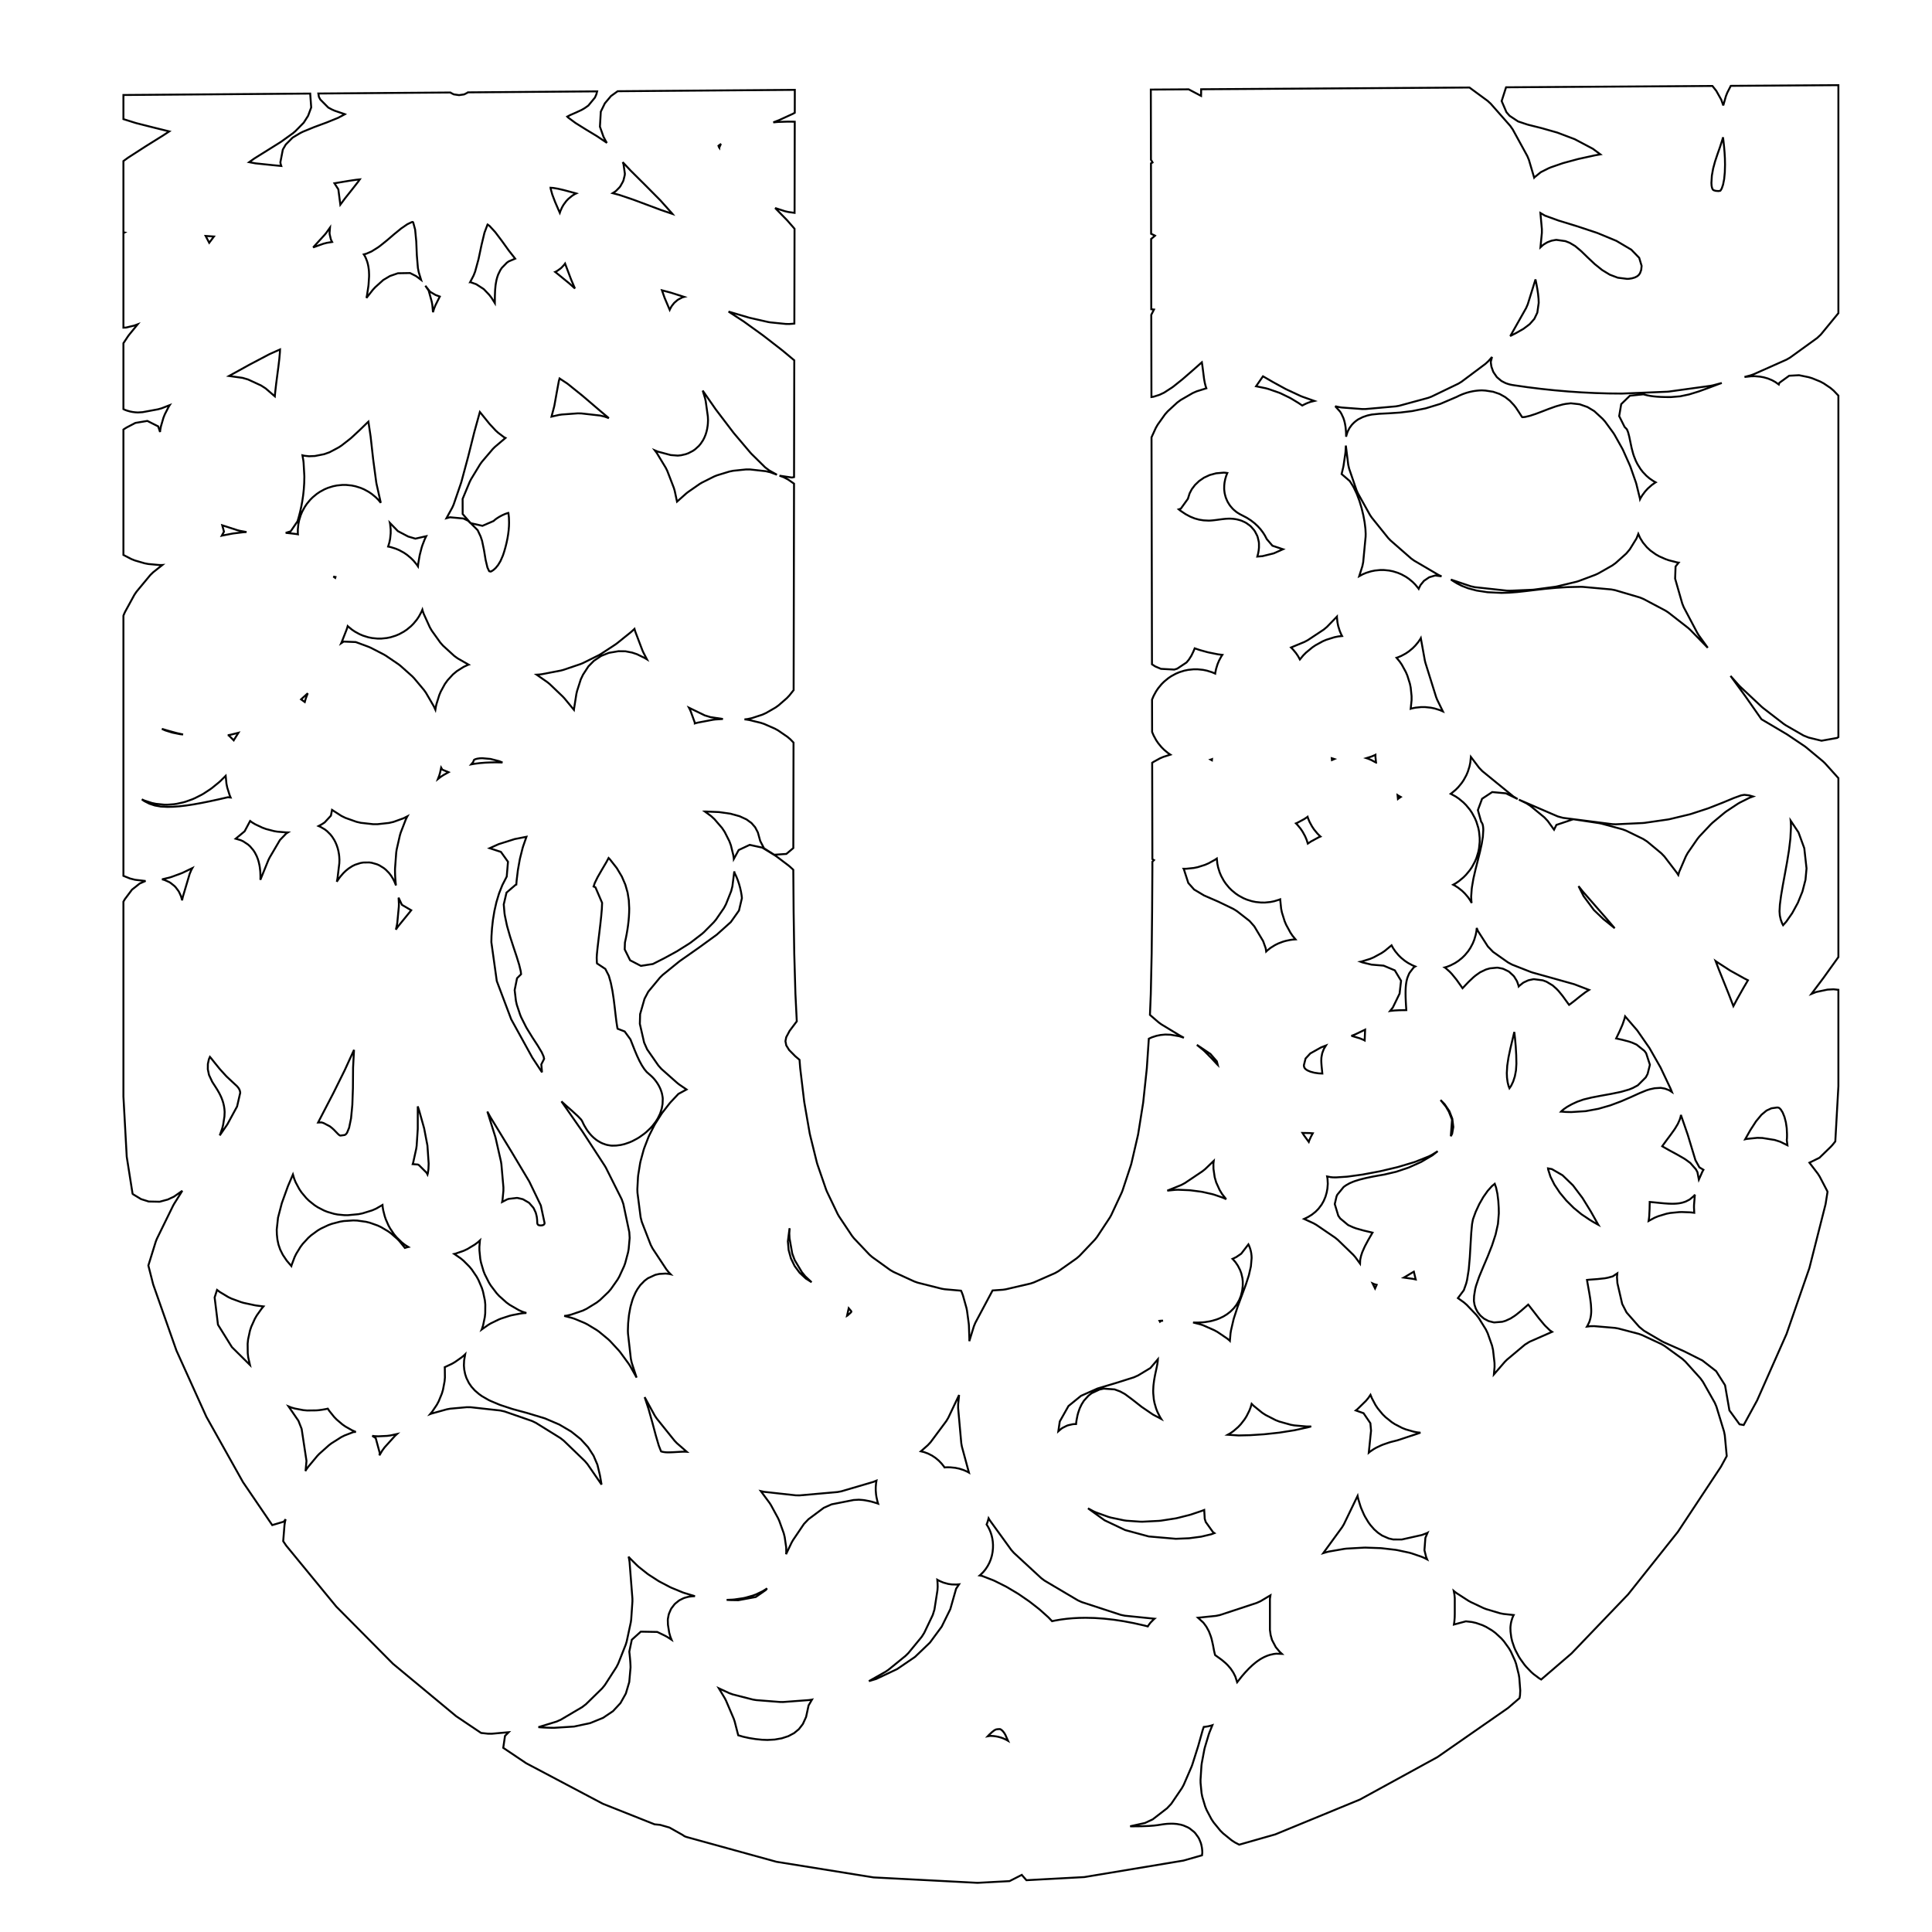 <?xml version="1.0" standalone="no" ?>
<!DOCTYPE svg PUBLIC "-//W3C//DTD SVG 1.1//EN" "http://www.w3.org/Graphics/SVG/1.1/DTD/svg11.dtd">
<svg width="500px" height="500px" xmlns="http://www.w3.org/2000/svg" version="1.1" >
	<polygon points="475.773,81.048 471.227,86.584 470.283,87.472 463.249,92.556 462.344,93.077 453.827,96.868 453.069,97.135 451.477,97.558 453.246,97.374 454.19,97.365 455.498,97.475 456.468,97.653 457.551,97.964 458.602,98.399 459.475,98.882 460.352,99.515 460.492,99.081 463.035,97.242 465.592,97.104 468.078,97.614 468.964,97.883 471.06,98.735 471.976,99.223 473.699,100.382 474.53,101.082 475.773,102.381 475.773,190.753 475.452,190.972 471.407,191.7 468.073,190.881 466.759,190.354 462.189,187.723 461.624,187.345 456.301,183.241 455.931,182.926 450.338,177.682 450.019,177.355 447.859,174.927 451.726,180.23 451.783,180.31 455.866,186.144 458.308,187.582 458.32,187.589 462.382,189.996 462.626,190.151 467.015,193.103 467.424,193.409 471.793,197.04 472.317,197.544 475.773,201.38 475.773,247.69 471.972,252.991 471.91,253.076 468.812,257.212 470.032,256.728 472.963,256.11 474.528,256.029 475.773,256.159 475.773,281.144 474.973,295.401 474.242,296.306 473.834,296.753 470.875,299.627 468.277,300.899 470.468,303.767 470.931,304.495 472.846,308.162 472.963,308.432 472.453,311.649 468.267,328.17 462.367,345.195 454.737,362.435 451.267,368.793 450.192,368.61 447.569,365.003 446.442,358.499 444.136,354.858 440.569,352.081 435.798,349.689 430.592,347.372 430.091,347.115 425.462,344.4 424.225,343.381 420.953,339.664 419.823,337.463 418.582,332.09 418.473,330.499 418.561,329.534 417.38,330.321 416.117,330.669 415.319,330.821 413.532,331.014 413.355,331.031 411.387,331.174 410.715,331.244 410.785,331.686 411.032,333.077 411.288,334.499 411.301,334.578 411.525,335.947 411.552,336.137 411.711,337.406 411.742,337.763 411.803,338.892 411.808,339.305 411.798,339.639 411.774,340.007 411.74,340.342 411.66,340.857 411.593,341.179 411.392,341.883 411.284,342.179 410.838,343.098 410.699,343.323 411.557,343.221 412.583,343.204 417.93,343.66 418.781,343.806 424.075,345.193 424.927,345.5 429.964,347.845 430.805,348.341 435.383,351.673 436.164,352.377 440.078,356.724 440.721,357.618 443.769,363.009 444.202,364.016 446.179,370.479 446.379,371.488 446.877,376.836 445.365,379.606 434.241,396.429 421.354,412.625 406.694,427.922 398.858,434.654 398.28,434.305 396.865,433.24 396.259,432.702 394.978,431.366 394.526,430.824 393.433,429.308 393.064,428.715 392.215,427.109 391.902,426.385 391.352,424.779 391.121,423.789 390.925,422.274 390.894,421.313 390.923,420.839 391.026,420.092 391.134,419.592 391.4,418.732 391.615,418.211 391.742,417.97 389.11,417.69 388.199,417.506 384.638,416.442 383.925,416.168 380.586,414.589 380.007,414.266 377.009,412.33 376.5,411.954 376.224,411.722 376.401,412.635 376.493,413.597 376.493,417.615 376.492,417.733 376.475,418.457 376.46,418.738 376.404,419.453 376.363,419.807 376.269,420.431 379.372,419.594 380.942,419.778 382.006,420.021 383.638,420.586 384.584,421.027 386.195,421.993 387.02,422.61 388.527,423.997 389.204,424.76 390.521,426.59 391.018,427.446 392.063,429.738 392.37,430.617 393.058,433.391 393.193,434.226 393.441,437.504 393.379,438.757 393.255,439.467 390.25,442.048 372.006,454.737 351.945,465.722 330.043,474.738 320.712,477.399 319.589,476.818 318.724,476.252 316.525,474.466 315.797,473.74 314.072,471.627 313.516,470.788 312.272,468.429 311.9,467.517 311.148,464.994 310.961,464.038 310.708,461.433 310.695,460.615 310.936,456.931 311.013,456.326 311.684,452.761 311.81,452.243 312.833,448.838 312.988,448.398 313.764,446.477 313.473,446.574 312.721,446.758 311.945,446.886 311.537,446.921 311.265,447.71 310.11,451.814 310.063,451.972 308.554,456.735 308.375,457.212 306.341,461.918 305.883,462.752 303.117,466.824 302.027,467.983 298.32,470.848 296.33,471.781 292.478,472.64 292.843,472.658 295.372,472.631 297.279,472.558 298.602,472.46 299.514,472.354 300.248,472.242 300.943,472.132 301.178,472.101 301.894,472.021 302.273,471.994 303.137,471.964 303.716,471.977 304.586,472.047 305.581,472.228 306.25,472.42 307.417,472.923 307.911,473.214 309.017,474.096 309.362,474.461 310.141,475.541 310.363,475.956 310.767,476.949 310.893,477.388 311.048,478.14 311.105,478.579 311.143,479.064 311.156,479.479 311.078,480.147 306.271,481.518 280.599,485.789 265.638,486.595 264.532,485.332 264.444,485.213 261.402,486.763 261.257,486.831 252.988,487.276 226.082,485.873 200.962,481.831 177.615,475.397 177.124,475.202 176.689,474.896 173.268,472.972 170.85,472.275 169.401,472.132 156.026,466.815 136.179,456.324 130.239,452.335 130.696,449.251 131.639,448.296 127.284,448.688 126.287,448.678 124.505,448.485 118.066,444.162 101.681,430.565 87.021,415.774 74.087,400.027 73.293,398.862 73.632,394.621 73.761,393.821 73.918,393.183 73.445,393.805 70.455,394.693 62.881,383.57 53.404,366.649 45.658,349.513 39.644,332.414 38.393,327.509 40.317,321.311 40.605,320.588 44.801,312.018 45.06,311.555 47.182,308.174 45.009,309.696 43.43,310.435 41.313,311.007 38.479,310.95 36.51,310.33 34.455,309.084 34.308,308.937 32.798,299.355 31.941,283.767 31.941,233.348 32.311,232.71 34.15,230.251 36.159,228.654 37.677,227.985 37.488,227.982 34.951,227.686 33.658,227.357 31.941,226.668 31.941,159.352 32.043,159.067 32.367,158.347 34.793,153.915 35.335,153.116 38.875,148.848 39.627,148.112 42.019,146.218 41.931,146.224 41.099,146.215 38.366,145.96 37.42,145.779 34.885,145.039 33.974,144.674 31.941,143.619 31.941,111.173 32.144,111.025 32.786,110.625 35.039,109.45 38.135,108.935 40.938,110.348 41.421,111.8 41.471,111.266 41.652,110.324 42.3,108.107 42.657,107.213 43.695,105.196 43.92,104.847 41.83,105.664 40.908,105.926 36.883,106.67 35.665,106.745 34.973,106.703 34.293,106.616 33.66,106.491 32.867,106.265 32.303,106.054 31.941,105.876 31.941,88.825 33.108,87.06 33.409,86.651 35.633,83.93 34.739,84.261 32.614,84.77 31.941,84.797 31.941,60.33 32.241,60.172 31.941,60.109 31.941,41.686 32.981,40.925 33.226,40.756 37.686,37.878 37.753,37.835 42.162,35.087 43.805,34.008 39.648,32.98 39.622,32.973 35.322,31.884 35.045,31.805 31.941,30.827 31.941,24.587 38.421,24.537 49.913,24.449 61.404,24.361 72.896,24.273 80.279,24.216 80.541,27.805 79.737,29.967 78.608,31.744 76.488,33.904 75.833,34.467 72.836,36.623 72.566,36.805 69.13,38.955 69.123,38.959 65.817,41.02 64.478,41.972 66.115,42.275 70.708,42.754 72.795,42.954 72.626,42.419 72.562,41.993 73.197,38.705 73.955,37.406 75.729,35.615 77.729,34.423 78.399,34.088 81.226,32.928 81.388,32.865 84.556,31.692 87.483,30.504 89.268,29.556 89.257,29.551 87.987,29.123 87.97,29.117 86.655,28.67 85.887,28.334 84.957,27.833 82.889,25.747 82.536,25.079 82.385,24.2 84.388,24.185 95.879,24.096 107.371,24.008 116.567,23.938 116.656,24.021 117.436,24.422 118.804,24.619 120.115,24.432 120.941,24.019 121.073,23.903 130.354,23.832 141.846,23.744 153.338,23.656 154.535,23.646 154.329,24.441 153.962,25.26 152.26,27.323 151.291,28.005 150.513,28.454 149.143,29.091 149.03,29.141 147.627,29.752 146.804,30.183 146.985,30.379 148.926,31.819 151.576,33.474 154.397,35.18 154.603,35.311 157.079,36.977 156.902,36.741 156.177,35.386 155.262,32.786 155.486,28.893 156.539,26.736 158.123,24.855 159.856,23.606 164.829,23.567 176.321,23.479 187.813,23.391 205.697,23.254 205.686,29.181 205.212,29.446 201.802,31.01 201.527,31.127 200.127,31.671 201.215,31.572 201.512,31.553 203.731,31.482 203.95,31.479 205.55,31.497 205.681,31.502 205.656,43.953 205.635,55.089 204.022,54.864 203.156,54.665 200.65,53.849 200.604,53.831 203.585,56.876 203.783,57.09 205.626,59.204 205.606,69.75 205.606,69.75 205.58,82.649 205.578,83.74 205.361,83.772 204.233,83.851 203.367,83.838 199.385,83.433 198.775,83.332 194.085,82.264 193.778,82.183 188.658,80.673 188.546,80.638 192.374,83.133 192.57,83.268 197.455,86.792 197.598,86.899 202.401,90.627 202.535,90.735 205.559,93.253 205.529,108.446 205.529,108.446 205.504,121.345 205.5,123.468 204.952,123.586 201.731,123.105 202.824,123.511 203.952,124.101 205.496,125.175 205.453,147.143 205.428,160.042 205.402,172.94 205.391,178.6 204.26,180.023 203.623,180.69 201.482,182.555 200.682,183.125 198.213,184.545 197.265,184.967 194.502,185.869 193.459,186.092 192.671,186.174 193.083,186.206 193.892,186.336 196.957,187.085 197.786,187.366 200.548,188.578 201.375,189.037 203.773,190.681 204.553,191.341 205.364,192.181 205.351,198.738 205.326,211.637 205.31,219.477 203.508,220.995 200.377,221.208 197.724,219.531 196.749,217.659 196.134,215.436 195.428,214.09 194.49,213.01 193.197,212.066 191.406,211.24 189.039,210.586 186.084,210.164 182.526,210.016 182.413,210.019 184.045,211.21 184.892,211.991 186.865,214.279 187.551,215.306 188.76,217.707 189.152,218.766 189.758,221.221 189.894,222.09 189.909,222.3 191.169,219.989 194.01,218.654 197.272,219.361 200.619,221.414 201.027,221.692 204.094,224.014 204.475,224.334 205.304,225.101 205.388,235.879 205.388,235.917 205.553,246.734 205.554,246.803 205.851,257.109 205.855,257.214 206.208,264.325 206.072,264.49 204.361,266.766 203.476,268.421 203.272,269.455 203.485,270.547 204.225,271.747 205.811,273.351 206.917,274.282 207.078,276.308 207.098,276.51 208.124,285.082 208.163,285.348 209.544,293.277 209.616,293.621 211.406,300.871 211.534,301.307 213.788,307.846 214.008,308.381 216.781,314.175 217.136,314.798 220.485,319.815 221.018,320.482 224.997,324.686 225.714,325.313 230.379,328.673 231.224,329.165 236.63,331.646 237.498,331.952 243.7,333.521 244.494,333.656 248.708,334.029 248.889,334.405 249.205,335.239 250.118,338.5 250.261,339.192 250.712,342.561 250.753,343.054 250.874,346.501 250.858,347.09 252.044,343.232 252.415,342.339 256.877,333.969 259.519,333.787 260.316,333.668 266.663,332.19 267.552,331.894 273.047,329.476 273.926,328.979 278.632,325.657 279.381,325.009 283.359,320.821 283.912,320.125 287.225,315.106 287.588,314.457 290.297,308.645 290.515,308.094 292.683,301.525 292.807,301.082 294.496,293.792 294.563,293.448 295.835,285.475 295.869,285.213 296.785,276.594 296.802,276.4 297.313,268.82 298.122,268.45 299.265,268.081 300.325,267.86 301.583,267.737 302.928,267.786 305.204,268.176 306.384,268.568 305.42,268.037 305.242,267.934 300.557,265.1 299.882,264.611 297.607,262.659 297.824,257.229 297.826,257.136 298.049,246.796 298.05,246.742 298.165,235.902 298.165,235.88 298.235,224.577 298.235,224.535 298.232,223.01 298.646,222.601 298.496,222.519 298.231,222.339 298.209,211.637 298.183,198.738 298.181,197.408 298.492,197.196 300.182,196.266 301.089,195.877 302.899,195.303 302.312,194.906 301.276,194.05 300.6,193.374 299.745,192.339 299.204,191.539 298.557,190.352 298.171,189.442 298.165,189.424 298.157,185.839 298.148,181.077 298.171,181.003 298.557,180.093 299.205,178.907 299.746,178.108 300.601,177.073 301.277,176.398 302.313,175.543 303.111,175.002 304.297,174.356 305.207,173.97 306.514,173.561 307.51,173.357 308.91,173.214 309.932,173.214 311.339,173.356 312.331,173.559 313.644,173.968 314.494,174.327 314.515,174.117 314.717,173.126 315.103,171.882 315.487,170.972 316.097,169.845 316.345,169.478 315.353,169.356 314.964,169.292 312.759,168.844 312.413,168.76 310.565,168.246 310.285,168.159 309.187,167.784 308.961,168.351 308.817,168.677 308.319,169.71 307.656,170.742 307.067,171.451 304.649,173.057 303.9,173.284 300.455,173.099 298.97,172.467 298.13,171.922 298.106,160.041 298.054,134.244 298.054,134.244 298.028,121.345 298.012,113.179 299.131,110.727 299.612,109.896 301.498,107.248 302.191,106.462 304.676,104.174 305.57,103.517 308.681,101.72 309.702,101.273 312.205,100.492 312.15,100.345 311.985,99.818 311.847,99.278 311.777,98.959 311.645,98.258 311.599,97.96 311.396,96.353 311.176,94.659 311.036,93.768 310.87,93.909 308.551,95.958 308.519,95.987 306.117,98.073 305.958,98.205 303.681,100.026 303.274,100.319 301.288,101.606 300.077,102.179 298.547,102.668 297.991,102.752 297.951,82.649 297.951,82.649 297.948,81.478 298.646,80.112 298.361,80.077 297.945,80.032 297.925,69.75 297.909,61.838 298.013,61.764 298.919,60.992 298.87,60.962 297.906,60.504 297.87,42.275 298.21,42.089 298.284,42.041 298.153,41.804 297.868,41.365 297.847,31.053 297.847,31.053 297.831,23.182 304.557,23.139 307.63,23.119 307.872,23.252 310.833,24.814 310.851,24.073 310.855,23.226 310.858,23.099 316.31,23.064 328.064,22.988 339.817,22.913 351.57,22.837 363.323,22.761 375.077,22.686 380.296,22.652 384.995,26.102 385.798,26.837 390.854,32.583 391.491,33.491 395.263,40.374 395.677,41.368 397.039,45.972 397.078,45.923 398.761,44.558 400.756,43.557 401.373,43.297 404.345,42.27 404.675,42.169 408.337,41.178 408.572,41.121 412.635,40.229 412.845,40.187 414.179,39.953 412.235,38.504 407.538,36.022 403.042,34.318 398.951,33.154 395.552,32.303 395.175,32.193 392.88,31.425 390.696,29.977 389.868,29.039 388.626,26.157 389.767,22.591 410.336,22.459 422.09,22.384 433.843,22.308 443.172,22.248 443.175,22.251 444.174,23.51 445.47,25.824 445.985,27.299 445.987,27.284 446.655,24.911 447.025,23.972 447.926,22.218 457.349,22.157 469.103,22.081 475.773,22.038 " fill="none" stroke-width="0.5" stroke="rgb(0,0,0)" />
	<polygon points="258.303,447.502 257.935,447.546 257.747,447.593 257.573,447.666 257.26,447.855 256.731,448.268 255.972,448.978 255.621,449.349 256.209,449.248 256.535,449.253 256.9,449.273 257.328,449.311 257.898,449.395 258.403,449.499 259.114,449.701 259.669,449.903 260.461,450.272 260.88,450.514 260.632,449.981 260.587,449.882 260.193,448.984 259.886,448.47 259.567,448.063 259.265,447.769 259.016,447.588 258.859,447.508 258.828,447.499 258.732,447.489 " fill="none" stroke-width="0.5" stroke="rgb(0,0,0)" />
	<polygon points="187.58,439.506 187.899,440.131 189.885,444.79 190.13,445.51 191.052,449.088 192.302,449.457 193.869,449.802 195.553,450.073 197.195,450.243 198.605,450.298 200.492,450.195 202.329,449.871 204.027,449.315 205.508,448.531 206.75,447.508 207.783,446.17 208.616,444.343 209.262,441.361 210.139,439.863 210.103,439.871 209.38,439.978 202.696,440.477 201.924,440.475 195.706,439.986 194.852,439.845 189.655,438.517 188.786,438.208 186.031,436.934 " fill="none" stroke-width="0.5" stroke="rgb(0,0,0)" />
	<polygon points="162.796,403.403 162.928,404.22 163.667,413.723 163.67,414.459 163.35,419.143 163.25,419.858 162.188,424.808 161.946,425.606 159.991,430.547 159.541,431.423 156.542,436.08 155.826,436.958 151.632,441.057 150.667,441.796 145.126,445.064 144.043,445.542 139.343,446.985 139.723,447.018 140.714,447.081 141.707,447.123 142.679,447.148 143.467,447.154 148.585,446.828 152.739,445.938 156.069,444.579 158.642,442.845 160.573,440.767 161.967,438.29 162.852,435.308 163.183,431.574 163.18,431.292 163.161,430.792 163.132,430.267 163.092,429.723 163.044,429.164 162.989,428.597 162.929,428.024 162.865,427.442 163.507,424.37 165.84,422.27 170.094,422.347 172.196,423.37 172.729,423.67 173.804,424.365 173.495,423.61 173.181,422.487 172.868,420.505 172.826,419.273 172.858,418.905 173.053,417.895 173.149,417.576 173.621,416.489 173.778,416.219 174.535,415.226 174.752,415.004 175.672,414.262 175.947,414.09 176.865,413.635 177.195,413.512 178.006,413.284 178.389,413.209 179.06,413.126 179.496,413.101 179.856,413.099 177.02,412.232 176.566,412.069 173.782,410.917 173.369,410.724 170.732,409.342 170.338,409.112 167.91,407.544 167.514,407.261 165.357,405.552 164.941,405.184 163.116,403.379 162.723,402.942 162.665,402.869 " fill="none" stroke-width="0.5" stroke="rgb(0,0,0)" />
	<polygon points="326.256,414.37 325.251,414.828 315.746,417.961 314.679,418.188 310.027,418.664 311.436,419.944 312.208,420.99 312.864,422.192 313.358,423.49 313.563,424.166 313.894,425.619 313.934,425.814 314.194,427.207 314.43,428.208 314.485,428.347 315.097,428.782 315.123,428.801 316.03,429.454 316.348,429.702 317.214,430.438 317.779,430.999 318.512,431.854 319.192,432.876 319.7,433.886 320.174,435.364 321.351,433.876 321.507,433.689 322.228,432.862 322.359,432.718 323.078,431.955 323.26,431.772 323.975,431.088 324.23,430.859 324.939,430.268 325.301,429.992 326.001,429.507 326.521,429.192 327.211,428.828 327.952,428.51 328.63,428.281 329.645,428.052 330.309,427.972 331.759,428.025 331.175,427.484 330.174,426.283 329.192,424.418 328.843,423.176 328.654,421.809 328.654,413.773 328.789,412.86 " fill="none" stroke-width="0.5" stroke="rgb(0,0,0)" />
	<polygon points="242.628,409.512 242.644,409.792 242.669,410.652 242.61,411.576 241.831,416.553 241.401,417.944 239.195,422.574 238.538,423.608 235.099,427.795 234.385,428.505 229.908,432.151 229.203,432.632 224.873,435.078 226.766,434.51 232.169,431.961 236.807,428.799 240.66,425.111 243.709,420.973 245.936,416.453 247.441,411.159 248.211,410.018 247.53,410.082 246.331,410.053 245.393,409.917 244.188,409.586 243.322,409.229 242.601,408.861 242.572,408.843 " fill="none" stroke-width="0.5" stroke="rgb(0,0,0)" />
	<polygon points="255.69,393.529 255.47,394.189 255.331,394.538 255.428,394.676 255.804,395.312 256.156,396.033 256.429,396.729 256.66,397.489 256.827,398.247 256.934,398.987 256.99,399.81 256.98,400.632 256.884,401.643 256.698,402.603 256.423,403.534 256.047,404.456 255.607,405.289 255.053,406.127 254.465,406.846 253.753,407.559 253.541,407.733 254.13,407.834 256.978,408.942 257.402,409.13 260.262,410.557 260.59,410.737 263.373,412.393 263.647,412.568 266.264,414.365 266.515,414.548 268.879,416.393 269.134,416.606 271.156,418.412 271.453,418.699 272.276,419.564 272.944,419.418 273.166,419.375 274.451,419.153 274.661,419.121 275.995,418.949 276.194,418.927 277.577,418.804 277.765,418.79 279.198,418.716 279.374,418.71 280.856,418.685 281.058,418.686 283.189,418.736 283.415,418.746 285.618,418.896 285.83,418.915 288.111,419.168 288.309,419.194 290.674,419.551 290.857,419.582 293.312,420.046 293.48,420.081 296.03,420.653 296.184,420.69 297.052,420.914 297.209,420.65 297.715,419.972 298.679,418.994 298.772,418.922 291.095,418.141 290.035,417.917 279.951,414.618 278.949,414.164 270.343,409.071 269.49,408.435 262.389,401.88 261.725,401.132 256.155,393.446 255.849,392.928 " fill="none" stroke-width="0.5" stroke="rgb(0,0,0)" />
	<polygon points="198.24,411.272 197.322,411.836 195.644,412.634 194.852,412.932 192.924,413.479 192.282,413.617 190.148,413.931 189.634,413.98 188.053,414.049 188.98,414.101 191.065,414.136 195.583,413.306 198.215,411.476 198.511,411.062 " fill="none" stroke-width="0.5" stroke="rgb(0,0,0)" />
	<polygon points="347.798,394.475 347.332,395.252 342.455,401.95 343.388,401.669 343.979,401.529 347.919,400.844 348.502,400.777 353.01,400.525 353.474,400.52 357.267,400.657 357.669,400.688 361.14,401.092 361.612,401.17 364.704,401.832 365.283,401.992 367.939,402.901 368.668,403.217 369.348,403.577 369.092,402.972 368.644,401.202 368.888,398.001 369.444,396.682 369.309,396.756 367.984,397.257 362.788,398.42 360.555,398.414 359.404,398.15 357.689,397.4 356.612,396.666 355.657,395.819 354.678,394.7 354.156,393.987 353.3,392.569 352.991,391.973 352.282,390.343 352.084,389.806 351.547,388.051 351.414,387.514 351.342,387.133 " fill="none" stroke-width="0.5" stroke="rgb(0,0,0)" />
	<polygon points="226.023,383.515 217.755,385.946 216.777,386.132 206.961,387.003 205.96,386.992 197.763,386.088 196.896,385.896 199.154,388.944 199.535,389.541 201.372,392.926 201.685,393.622 202.826,396.787 203.073,397.77 203.465,400.457 203.485,401.764 203.431,402.228 204.868,399.219 205.242,398.565 208.063,394.395 209.227,393.176 213.182,390.227 215.226,389.32 220.911,388.201 222.272,388.121 223.318,388.201 223.903,388.281 225.151,388.525 225.618,388.641 226.994,389.049 227.256,389.141 227.16,388.841 227.041,388.399 226.823,387.412 226.721,386.73 226.638,385.711 226.639,384.887 226.727,383.82 226.838,383.177 " fill="none" stroke-width="0.5" stroke="rgb(0,0,0)" />
	<polygon points="285.865,393.45 291.185,395.978 297.308,397.634 304.302,398.24 307.757,398.097 310.867,397.687 313.458,397.073 314.283,396.768 313.926,396.513 312.041,393.889 311.786,393.057 311.648,390.774 311.233,390.938 310.982,391.03 308.226,391.958 307.849,392.069 304.636,392.878 304.173,392.972 300.466,393.544 299.953,393.597 295.712,393.814 295.1,393.808 291.587,393.562 290.902,393.466 287.511,392.754 286.84,392.564 283.678,391.426 282.993,391.12 281.573,390.355 " fill="none" stroke-width="0.5" stroke="rgb(0,0,0)" />
	<polygon points="120.193,350.679 119.498,351.266 117.715,352.516 116.954,352.956 115.097,353.825 115.117,354.129 115.145,356.483 115.059,357.477 114.647,359.667 114.357,360.648 113.541,362.641 113.058,363.546 111.872,365.308 111.333,365.957 111.618,365.849 115.648,364.729 116.545,364.565 120.796,364.181 121.805,364.191 129.481,365.038 130.583,365.287 137.666,367.746 138.673,368.226 145.031,372.172 145.875,372.829 151.376,378.136 152.027,378.905 155.681,384.206 155.258,381.769 154.608,379.066 153.615,376.742 152.192,374.539 150.283,372.448 147.824,370.482 144.755,368.675 141.03,367.078 136.451,365.693 132.761,364.689 132.504,364.612 129.551,363.638 129.171,363.496 126.931,362.551 126.372,362.273 124.751,361.339 123.981,360.794 122.884,359.851 122.014,358.882 121.347,357.912 120.706,356.615 120.375,355.599 120.144,354.45 120.054,353.369 120.112,352.089 120.391,350.478 " fill="none" stroke-width="0.5" stroke="rgb(0,0,0)" />
	<polygon points="245.414,366.922 244.903,367.772 240.837,373.238 240.114,374.021 238.311,375.602 239.145,375.8 240.173,376.18 241.233,376.72 242.117,377.312 242.946,378.006 243.689,378.778 244.272,379.508 244.449,379.777 244.689,379.754 245.255,379.729 245.985,379.749 247.231,379.875 248.271,380.092 249.378,380.447 250.365,380.886 250.762,381.116 248.933,374.368 248.777,373.498 247.963,364.411 247.968,363.452 248.214,361.022 " fill="none" stroke-width="0.5" stroke="rgb(0,0,0)" />
	<polygon points="77.232,367.695 78.065,369.801 79.319,378.083 79.097,380.495 79.02,380.716 79.298,380.259 79.729,379.656 82.117,376.787 82.64,376.246 85.148,374.012 85.803,373.518 88.283,371.946 89.18,371.495 91.481,370.614 92.102,370.583 92.023,370.557 91.129,370.163 89.412,369.198 88.61,368.64 87.124,367.374 86.462,366.691 85.227,365.154 84.833,364.56 84.509,364.632 84.288,364.676 83.468,364.821 83.254,364.854 82.412,364.965 81.805,365.008 79.492,365.032 78.489,364.943 76.29,364.522 75.349,364.245 74.669,363.97 " fill="none" stroke-width="0.5" stroke="rgb(0,0,0)" />
	<polygon points="101.033,371.496 100.191,371.608 97.895,371.717 97.001,371.68 96.342,371.594 97.237,372.184 98.285,376.054 98.2,376.639 98.917,375.417 99.527,374.585 102.254,371.568 102.745,371.121 " fill="none" stroke-width="0.5" stroke="rgb(0,0,0)" />
	<polygon points="354.154,361.756 353.504,362.536 351.31,364.685 350.881,365.023 352.884,365.733 354.652,368.326 354.825,370.251 354.238,375.953 354.577,375.671 355.533,375.026 356.199,374.647 357.447,374.057 357.969,373.845 359.538,373.307 359.933,373.19 361.674,372.748 367.613,370.774 366.875,370.707 365.936,370.532 363.801,369.919 362.876,369.552 361.001,368.584 360.15,368.03 358.559,366.748 357.832,366.031 356.551,364.479 355.987,363.635 355.041,361.857 354.68,360.978 " fill="none" stroke-width="0.5" stroke="rgb(0,0,0)" />
	<polygon points="167.817,364.573 167.881,364.782 168.868,368.301 168.885,368.362 169.741,371.567 170.492,374.12 171.056,375.559 171.102,375.624 171.358,375.701 171.697,375.775 172.071,375.829 172.445,375.86 172.822,375.871 173.317,375.865 173.856,375.847 174.404,375.821 174.96,375.79 175.515,375.757 175.54,375.755 176.074,375.726 176.144,375.723 176.649,375.702 176.771,375.699 177.245,375.691 177.736,375.721 175.191,373.502 174.571,372.856 169.945,367.094 169.454,366.359 166.835,361.579 " fill="none" stroke-width="0.5" stroke="rgb(0,0,0)" />
	<polygon points="323.665,364.213 323.319,365.099 322.604,366.52 322.085,367.343 321.119,368.589 320.431,369.316 319.236,370.35 318.395,370.939 317.727,371.312 320.558,371.493 323.557,371.423 327.174,371.188 331.074,370.767 335.028,370.144 338.796,369.311 339.343,369.141 339.137,369.163 338.163,369.172 334.942,368.89 334.016,368.722 331.075,367.896 330.135,367.527 327.519,366.186 326.633,365.607 324.389,363.778 323.923,363.307 " fill="none" stroke-width="0.5" stroke="rgb(0,0,0)" />
	<polygon points="297.724,354.044 294.538,355.962 293.454,356.451 288.949,357.874 288.878,357.896 284.021,359.351 279.763,361.242 276.522,363.876 274.268,367.871 273.897,370.409 274.686,369.735 274.985,369.536 276.089,368.981 276.428,368.86 277.58,368.595 277.955,368.554 278.488,368.545 278.545,367.978 278.613,367.519 278.853,366.294 279.04,365.604 279.434,364.469 279.925,363.447 280.514,362.507 281.689,361.206 282.511,360.565 284.546,359.613 285.64,359.376 288.466,359.578 289.882,360.103 291.133,360.782 293.002,362.168 293.112,362.252 295.473,364.106 298.389,366.094 300.522,367.216 300.216,366.732 299.544,365.401 299.199,364.522 298.78,363.07 298.605,362.143 298.461,360.606 298.444,359.895 298.497,358.788 298.532,358.392 298.67,357.301 298.712,357.032 298.907,355.958 298.935,355.816 299.16,354.758 299.163,354.742 299.375,353.759 299.535,352.922 299.626,352.254 299.652,351.774 " fill="none" stroke-width="0.5" stroke="rgb(0,0,0)" />
	<polygon points="156.988,223.012 156.893,223.182 155.693,225.216 154.652,227.028 153.921,228.528 153.622,229.431 154.093,229.63 155.824,233.653 155.763,235.08 155.749,235.306 155.59,237.128 155.579,237.233 155.355,239.305 155.349,239.354 155.092,241.53 155.09,241.542 154.834,243.664 154.616,245.557 154.472,247.018 154.429,247.832 154.465,248.998 154.504,249.33 156.658,250.757 157.554,252.501 158.019,254.125 158.115,254.518 158.48,256.328 158.523,256.572 158.814,258.5 158.833,258.636 159.077,260.614 159.083,260.66 159.304,262.599 159.522,264.376 159.749,265.868 159.827,266.229 161.665,266.944 163.162,269.001 163.703,270.378 164.271,271.815 164.863,273.223 165.484,274.55 166.129,275.736 166.777,276.72 167.387,277.451 168.256,278.217 168.501,278.43 168.858,278.769 169.127,279.053 169.413,279.38 169.675,279.709 169.929,280.055 170.171,280.417 170.41,280.813 170.621,281.2 170.851,281.684 171.017,282.085 171.227,282.706 171.336,283.111 171.484,283.927 171.523,284.326 171.471,285.687 171.263,286.876 170.829,288.218 170.255,289.396 169.714,290.268 168.85,291.388 168.317,291.977 167.238,292.995 166.708,293.431 165.49,294.301 164.914,294.656 163.632,295.334 162.924,295.641 161.654,296.081 160.665,296.315 159.481,296.471 158.4,296.497 158.044,296.468 157.191,296.323 156.785,296.217 155.937,295.913 155.49,295.707 154.726,295.269 154.247,294.936 153.621,294.421 153.12,293.937 152.643,293.406 152.13,292.746 151.786,292.244 151.269,291.383 151.029,290.931 150.669,290.165 150.389,289.737 149.589,288.896 148.187,287.613 146.504,286.131 146.446,286.08 145.298,285.038 150.732,292.833 150.822,292.966 156.558,301.778 156.841,302.272 160.899,310.375 161.325,311.595 162.864,318.9 162.953,320.388 162.7,323.229 162.55,324.082 161.8,326.897 161.505,327.713 160.268,330.394 159.813,331.182 158.099,333.619 157.458,334.364 155.277,336.449 154.435,337.098 151.799,338.722 150.785,339.201 147.702,340.255 146.604,340.498 146.027,340.559 148.061,341.091 148.729,341.316 151.32,342.397 151.992,342.739 154.452,344.23 155.056,344.659 157.405,346.605 157.894,347.068 160.153,349.513 160.518,349.957 162.707,352.947 163.037,353.46 164.751,356.518 163.488,352.676 163.268,351.67 162.525,345.147 162.495,344.41 162.554,342.627 162.577,342.282 162.756,340.518 162.812,340.122 163.118,338.444 163.234,337.952 163.673,336.428 163.91,335.777 164.488,334.474 164.994,333.589 165.718,332.576 166.795,331.473 167.671,330.815 169.587,329.928 170.621,329.694 172.256,329.596 173.164,329.69 173.573,329.78 173.053,329.247 172.452,328.502 168.887,323.105 168.392,322.147 166.093,316.212 165.793,315.032 164.978,308.698 164.944,307.784 165.112,304.626 165.17,304.09 165.662,301.043 165.774,300.523 166.569,297.6 166.732,297.105 167.809,294.316 168.015,293.853 169.354,291.211 169.598,290.783 171.178,288.301 171.454,287.909 173.254,285.598 173.558,285.242 175.558,283.114 177.675,281.956 175.806,280.687 175.295,280.289 171.18,276.644 170.382,275.747 167.472,271.561 166.696,269.805 165.592,264.979 165.661,262.459 166.802,258.485 167.766,256.659 170.775,253.024 171.484,252.322 175.739,248.871 176.021,248.658 180.863,245.262 185.495,241.896 189.135,238.629 191.25,235.641 192.005,232.444 192.003,232.391 191.918,231.649 191.765,230.759 191.547,229.785 191.267,228.778 190.936,227.787 190.564,226.859 190.081,225.855 190.033,225.495 190.033,225.512 189.545,229.385 189.229,230.618 187.881,234.012 187.349,235.01 185.313,237.97 184.737,238.666 182.186,241.237 181.68,241.683 178.784,243.911 178.394,244.183 175.326,246.112 175.058,246.269 171.99,247.945 171.852,248.018 168.956,249.486 165.854,249.964 163.068,248.518 161.675,245.706 161.733,243.93 161.977,242.787 162.19,241.682 162.378,240.576 162.538,239.469 162.668,238.36 162.764,237.25 162.823,236.137 162.843,235.097 162.74,233.009 162.419,230.982 161.833,228.934 160.926,226.837 159.626,224.663 157.846,222.395 157.505,222.053 " fill="none" stroke-width="0.5" stroke="rgb(0,0,0)" />
	<polygon points="386.085,306.991 385.01,308.193 383.895,309.771 382.837,311.618 381.905,313.626 381.212,315.527 380.967,316.792 380.756,319.095 380.58,322.074 380.392,325.259 380.382,325.4 380.12,328.405 380.075,328.765 379.672,331.287 379.447,332.17 378.834,333.905 377.308,335.949 378.867,337.064 379.587,337.688 382.073,340.298 382.703,341.111 384.533,344.049 385.009,345.038 386.138,348.237 386.394,349.348 386.78,352.745 386.792,353.767 386.618,355.704 389.456,352.425 390.031,351.859 394.643,347.995 395.854,347.242 401.682,344.681 401.118,344.299 399.989,343.211 399.608,342.8 398.331,341.262 398.217,341.119 396.867,339.368 395.577,337.713 395.503,337.627 394.878,338.167 393.669,339.22 393.517,339.347 392.369,340.27 391.925,340.589 390.903,341.241 389.619,341.828 388.784,342.075 386.722,342.245 386.534,342.221 385.316,341.911 385.147,341.845 384.115,341.294 383.966,341.191 383.173,340.509 383.047,340.375 382.471,339.64 382.369,339.482 381.971,338.732 381.896,338.556 381.639,337.787 381.593,337.6 381.462,336.802 381.446,336.608 381.493,335.394 381.771,333.659 381.978,332.827 382.711,330.678 382.825,330.375 383.862,327.875 383.88,327.831 385.041,325.104 386.148,322.291 387.063,319.477 387.669,316.753 387.897,314.01 387.871,312.602 387.759,310.797 387.532,308.969 387.184,307.341 386.837,306.368 " fill="none" stroke-width="0.5" stroke="rgb(0,0,0)" />
	<polygon points="55.548,335.771 56.409,342.829 60.015,348.629 64.692,353.257 64.243,351.297 64.115,350.219 64.09,347.757 64.203,346.639 64.695,344.364 65.028,343.352 65.957,341.295 66.446,340.444 67.732,338.638 68.194,338.099 66.382,337.876 65.939,337.802 63.069,337.186 62.388,336.989 59.919,336.082 59.063,335.673 56.922,334.39 56.173,333.829 " fill="none" stroke-width="0.5" stroke="rgb(0,0,0)" />
	<polygon points="321.227,324.457 319.927,325.342 318.99,325.79 318.993,325.792 319.748,326.666 320.356,327.557 320.924,328.663 321.252,329.559 321.529,330.731 321.627,331.605 321.624,332.765 321.467,334.087 321.133,335.387 320.691,336.479 319.995,337.687 319.311,338.566 318.412,339.461 317.528,340.142 316.637,340.693 315.598,341.194 314.823,341.492 313.671,341.83 313.029,341.973 311.806,342.164 311.27,342.218 310.021,342.278 309.658,342.282 308.766,342.261 310.588,342.717 311.406,342.998 314.301,344.281 315.088,344.717 317.55,346.384 318.282,346.986 318.288,346.993 318.463,345.032 318.574,344.337 319.223,341.543 319.341,341.12 320.259,338.306 320.327,338.112 321.378,335.285 322.392,332.55 323.208,330.023 323.73,327.743 323.919,325.579 323.896,324.984 323.814,324.287 323.673,323.607 323.469,322.931 323.191,322.243 323.087,322.042 " fill="none" stroke-width="0.5" stroke="rgb(0,0,0)" />
	<polygon points="123.654,321.514 122.865,322.102 120.936,323.265 119.985,323.71 117.85,324.451 117.555,324.518 119.239,325.673 119.966,326.279 121.509,327.833 122.108,328.56 123.353,330.399 123.813,331.24 124.705,333.32 125.004,334.262 125.487,336.537 125.596,337.633 125.576,339.871 125.471,340.85 125.034,342.956 124.74,343.898 124.668,344.068 126.358,342.879 127.056,342.468 129.037,341.505 129.674,341.248 131.853,340.535 132.464,340.377 134.753,339.935 135.38,339.854 136.217,339.799 135.211,339.474 134.234,339.04 131.926,337.705 131.091,337.101 129.185,335.4 128.526,334.686 127.029,332.715 126.54,331.931 125.461,329.786 125.127,328.941 124.474,326.72 124.294,325.797 124.075,323.596 124.067,322.676 124.204,321.024 124.206,321.013 " fill="none" stroke-width="0.5" stroke="rgb(0,0,0)" />
	<polygon points="300.466,341.797 300.086,341.837 300.203,342.057 300.398,341.882 300.993,341.781 " fill="none" stroke-width="0.5" stroke="rgb(0,0,0)" />
	<polygon points="219.211,340.519 219.343,340.44 220.213,339.652 220.324,339.479 220.277,339.303 219.647,338.573 " fill="none" stroke-width="0.5" stroke="rgb(0,0,0)" />
	<polygon points="355.865,333.455 356.279,332.507 355.749,332.365 355.63,332.324 355.221,332.145 " fill="none" stroke-width="0.5" stroke="rgb(0,0,0)" />
	<polygon points="204.31,318.061 203.899,321.263 204.099,323.519 204.698,325.687 205.654,327.652 206.947,329.397 208.565,330.899 210.044,331.838 208.396,330.299 207.511,329.203 205.67,326.128 205.03,324.414 204.332,320.469 204.268,319.215 204.358,318.004 204.376,317.872 " fill="none" stroke-width="0.5" stroke="rgb(0,0,0)" />
	<polygon points="365.038,329.612 363.615,330.465 363.504,330.53 363.307,330.641 365.653,330.963 366.389,331.121 366.327,330.893 365.903,329.118 365.9,329.107 " fill="none" stroke-width="0.5" stroke="rgb(0,0,0)" />
	<polygon points="74.506,307.006 72.93,311.384 71.951,315.135 71.618,318.216 71.654,319.458 71.796,320.811 72.068,322.093 72.51,323.377 73.188,324.738 74.193,326.238 75.402,327.652 75.48,327.368 76.241,325.343 76.665,324.477 77.769,322.679 78.358,321.9 79.776,320.361 80.504,319.711 82.205,318.463 83.034,317.97 84.988,317.047 85.872,316.726 88.05,316.158 88.99,316.006 91.424,315.846 92.451,315.883 94.698,316.195 95.695,316.438 97.737,317.164 98.626,317.582 100.446,318.663 101.188,319.202 102.766,320.581 103.357,321.193 104.676,322.811 104.779,322.959 105.238,322.824 105.563,322.739 105.674,322.715 104.88,322.227 103.996,321.537 102.641,320.214 101.986,319.43 100.975,317.934 100.534,317.136 99.842,315.561 99.572,314.773 99.174,313.21 99.038,312.404 98.989,311.843 97.333,312.797 96.308,313.244 93.793,314.023 92.778,314.227 90.091,314.484 89.124,314.483 87.366,314.313 86.42,314.129 84.716,313.624 83.822,313.264 82.228,312.436 81.404,311.901 79.975,310.76 79.254,310.055 78.045,308.611 77.469,307.76 76.536,306.024 76.145,305.076 75.81,303.954 " fill="none" stroke-width="0.5" stroke="rgb(0,0,0)" />
	<polygon points="370.559,298.877 369.763,299.279 366.363,300.635 365.937,300.784 361.867,301.999 361.585,302.075 357.245,303.102 357.016,303.151 352.804,303.943 352.563,303.983 348.878,304.493 348.515,304.53 345.756,304.71 344.97,304.7 344.377,304.646 343.451,304.462 343.554,304.99 343.631,306.365 343.53,307.61 343.354,308.582 343.04,309.687 342.574,310.8 342.031,311.758 341.238,312.808 340.448,313.61 339.468,314.385 338.416,315.023 337.492,315.459 339.942,316.583 340.68,317 345.539,320.313 346.206,320.856 350.223,324.742 350.792,325.396 351.976,327.02 352.021,326.011 352.239,325.025 352.545,324.087 353.12,322.776 353.294,322.419 354.106,320.903 354.192,320.751 355.123,319.149 355.146,319.11 355.206,319.008 355.063,318.972 352.97,318.476 352.756,318.42 350.907,317.894 350.196,317.633 348.888,317.038 346.837,315.327 346.341,314.615 345.436,311.61 345.895,309.624 346.098,309.181 347.736,307.189 348.308,306.776 349.25,306.241 350.134,305.857 350.633,305.671 351.771,305.314 352.062,305.232 353.396,304.9 353.577,304.859 355.05,304.549 355.164,304.526 356.719,304.236 356.787,304.224 358.222,303.977 361.338,303.251 364.566,302.16 367.775,300.72 370.714,298.998 372.08,297.931 " fill="none" stroke-width="0.5" stroke="rgb(0,0,0)" />
	<polygon points="126.14,287.721 126.2,287.9 128.158,294.116 128.267,294.516 129.652,300.624 129.758,301.298 130.283,307.269 130.279,308.196 130.05,310.578 129.954,311.073 131.217,310.415 131.695,310.256 133.77,310.021 133.95,310.039 135.238,310.336 135.387,310.392 136.85,311.241 136.971,311.342 138.026,312.553 138.12,312.705 138.622,313.77 138.692,313.979 138.879,314.715 138.926,314.988 138.986,315.458 139.013,315.8 139.027,316.095 139.032,316.323 139.061,316.624 139.088,316.719 139.145,316.837 139.216,316.933 139.286,316.997 139.376,317.049 139.557,317.107 139.953,317.147 140.311,317.114 140.549,317.045 140.688,316.973 140.773,316.904 140.838,316.824 140.898,316.709 140.943,316.556 139.965,311.975 136.98,305.782 132.379,298.071 126.97,289.2 126.858,289.008 126.121,287.669 " fill="none" stroke-width="0.5" stroke="rgb(0,0,0)" />
	<polygon points="400.661,302.66 401.254,304.516 402.272,306.558 403.67,308.66 405.368,310.707 407.272,312.6 409.276,314.251 411.411,315.683 412.405,316.291 413.547,316.923 413.643,316.974 413.596,316.897 413.507,316.744 411.702,313.531 409.547,310.035 407.074,306.757 404.381,304.158 401.626,302.563 400.628,302.375 " fill="none" stroke-width="0.5" stroke="rgb(0,0,0)" />
	<polygon points="438.479,309.408 438.34,309.557 437.362,310.371 437.174,310.492 436.306,310.934 436.068,311.028 435.401,311.238 435.114,311.307 434.627,311.4 434.29,311.446 433.942,311.482 433.557,311.509 433.307,311.52 432.873,311.528 432.629,311.527 431.859,311.505 431.654,311.494 430.808,311.435 430.694,311.426 429.791,311.342 429.744,311.338 428.809,311.242 427.889,311.15 427.028,311.074 426.944,311.068 426.913,312.775 426.908,312.938 426.817,314.74 426.769,315.226 426.657,315.984 428.197,315.154 429.126,314.767 431.283,314.112 432.26,313.918 434.564,313.693 435.237,313.672 437.278,313.746 437.673,313.776 438.47,313.868 438.403,312.504 438.413,311.858 438.609,309.399 438.647,309.165 " fill="none" stroke-width="0.5" stroke="rgb(0,0,0)" />
	<polygon points="311.896,302.559 311.217,303.106 306.627,306.189 305.707,306.678 302.095,308.141 304.207,307.927 304.929,307.906 307.742,308.025 308.177,308.062 310.816,308.404 311.279,308.486 313.682,309.028 314.205,309.176 316.31,309.896 316.941,310.161 317.335,310.358 316.264,308.998 315.63,307.954 314.756,306.023 314.361,304.669 314.045,302.494 314.027,301.174 314.115,300.431 " fill="none" stroke-width="0.5" stroke="rgb(0,0,0)" />
	<polygon points="434.973,288.925 434.718,289.756 434.222,290.868 433.55,291.99 433.327,292.33 432.376,293.662 432.309,293.753 431.239,295.182 430.243,296.55 430.179,296.648 430.274,296.712 432.05,297.717 433.975,298.756 434.092,298.822 435.797,299.802 436.272,300.111 437.456,300.982 438.881,302.601 439.289,303.336 439.664,305.28 440.562,303.251 440.85,302.737 439.806,302.114 438.779,300.257 436.815,293.759 435.014,288.538 " fill="none" stroke-width="0.5" stroke="rgb(0,0,0)" />
	<polygon points="108.117,291.993 108.106,292.325 107.829,296.531 107.722,297.285 106.93,300.885 106.806,301.278 108.144,301.379 108.427,301.537 110.373,303.476 110.607,303.892 110.637,303.954 110.731,303.624 110.883,302.536 110.938,301.147 110.618,296.465 109.765,292.005 108.51,287.528 108.117,286.327 " fill="none" stroke-width="0.5" stroke="rgb(0,0,0)" />
	<polygon points="458.443,286.827 457.175,287.413 455.87,288.494 454.459,290.199 452.978,292.489 451.652,294.839 452.084,294.746 454.792,294.471 456.107,294.509 459.295,295.023 460.734,295.484 462.585,296.401 462.412,294.976 462.438,294.851 462.442,294.828 462.451,294.732 462.462,294.571 462.47,294.348 462.475,294.072 462.477,293.747 462.477,293.501 462.402,291.957 462.183,290.466 461.82,289.066 461.353,287.914 460.871,287.141 460.508,286.78 460.305,286.671 459.954,286.615 " fill="none" stroke-width="0.5" stroke="rgb(0,0,0)" />
	<polygon points="337.507,293.878 338.709,295.525 338.848,295.111 339.184,294.364 339.344,294.041 339.746,293.296 338.875,293.235 337.072,293.2 " fill="none" stroke-width="0.5" stroke="rgb(0,0,0)" />
	<polygon points="374.204,286.409 374.969,287.719 375.785,289.779 375.471,294.053 375.81,293.418 376.119,291.675 375.855,289.515 375.096,287.573 373.862,285.758 372.809,284.681 " fill="none" stroke-width="0.5" stroke="rgb(0,0,0)" />
	<polygon points="89.262,276.859 89.195,277 86.281,282.877 86.238,282.961 83.883,287.496 82.322,290.508 83.213,290.481 83.729,290.639 85.399,291.516 85.921,291.931 86.411,292.375 86.976,292.96 87.473,293.474 87.784,293.745 87.934,293.839 88.006,293.866 88.155,293.883 89.186,293.741 89.475,293.586 89.808,293.182 90.351,291.861 90.852,289.424 91.181,285.971 91.337,281.615 91.374,276.404 91.382,276.17 91.62,271.708 " fill="none" stroke-width="0.5" stroke="rgb(0,0,0)" />
	<polygon points="54.06,274.134 53.796,275.359 53.783,276.736 54.089,278.188 54.912,279.948 55.242,280.469 55.714,281.197 55.748,281.249 56.193,281.955 56.296,282.127 56.688,282.806 56.855,283.122 57.181,283.793 57.384,284.272 57.632,284.953 57.816,285.585 57.974,286.295 58.08,287.022 58.136,287.778 58.088,288.928 57.747,291.104 57.523,291.993 56.874,293.844 58.843,290.977 61.356,286.352 62.17,282.808 62.124,282.503 62.051,282.224 61.95,281.97 61.808,281.708 61.596,281.408 61.285,281.056 60.681,280.498 60.669,280.487 58.747,278.696 58.448,278.393 56.934,276.723 56.748,276.505 55.525,274.992 55.498,274.959 54.554,273.77 54.328,273.521 " fill="none" stroke-width="0.5" stroke="rgb(0,0,0)" />
	<polygon points="420.432,263.625 419.976,264.961 419.824,265.352 419.18,266.827 419.103,266.994 418.365,268.531 418.355,268.55 418.259,268.749 419.824,269.094 420.05,269.15 421.674,269.587 422.374,269.832 423.523,270.332 425.586,271.983 426.022,272.579 426.995,275.563 426.396,277.945 425.929,278.816 423.862,280.882 422.588,281.564 421.617,281.961 419.726,282.512 419.331,282.61 417.013,283.087 416.891,283.11 414.365,283.566 411.912,284.038 409.822,284.547 408.16,285.137 406.798,285.77 405.61,286.431 404.695,287.056 404.062,287.606 404.001,287.677 404.004,287.677 405.248,287.775 406.656,287.804 410.355,287.567 413.678,286.954 416.741,286.07 419.527,285.029 422.032,283.945 424.206,282.957 424.383,282.88 426.123,282.168 426.961,281.908 428.202,281.638 429.698,281.54 429.886,281.555 430.787,281.714 430.956,281.76 431.892,282.117 432.04,282.192 432.69,282.607 432.345,281.748 429.752,276.277 426.882,271.231 423.708,266.659 420.578,263.03 " fill="none" stroke-width="0.5" stroke="rgb(0,0,0)" />
	<polygon points="391.482,268.836 391.481,268.841 390.886,271.341 390.396,273.67 390.075,275.784 389.961,277.706 390.01,278.881 390.164,280.04 390.404,281.024 390.644,281.629 391.087,280.989 391.608,279.903 392.045,278.55 392.334,277.019 392.444,275.282 392.398,273.041 392.269,270.825 392.085,268.742 391.9,267.072 " fill="none" stroke-width="0.5" stroke="rgb(0,0,0)" />
	<polygon points="341.891,271.069 339.108,272.624 337.881,273.946 337.439,275.693 337.49,276.083 337.634,276.407 337.863,276.672 338.342,277.006 339.135,277.351 340.174,277.626 341.329,277.79 342.218,277.83 342.207,277.7 342.147,277.096 342.084,276.481 342.08,276.442 342.023,275.852 342.014,275.74 341.974,275.196 341.963,274.983 341.948,274.494 341.967,273.87 341.992,273.608 342.161,272.7 342.232,272.446 342.563,271.586 342.68,271.349 343.158,270.574 " fill="none" stroke-width="0.5" stroke="rgb(0,0,0)" />
	<polygon points="133.203,217.149 129.069,218.457 126.721,219.516 129.639,220.475 131.467,223.027 131.142,226.853 130.003,229.07 129.16,231.204 128.479,233.456 127.954,235.759 127.576,238.046 127.329,240.248 127.195,242.296 127.162,243.821 128.567,253.894 132.299,263.794 137.763,273.71 140.27,277.509 140.093,275.462 140.79,274.088 140.793,274.079 140.781,274.075 140.797,274.032 140.69,273.43 140.198,272.326 139.174,270.618 137.815,268.532 137.743,268.418 136.333,266.122 136.126,265.75 134.896,263.307 134.617,262.635 133.747,260.027 133.522,259.023 133.192,256.235 133.81,253.158 134.853,252.126 134.771,251.364 134.369,249.705 133.703,247.546 132.885,245.09 132.873,245.053 132.038,242.479 131.984,242.304 131.255,239.746 131.17,239.399 130.654,236.94 130.565,236.336 130.369,234.059 131.086,231.003 133.469,228.961 133.619,228.929 133.696,227.969 133.717,227.757 134.017,225.29 134.059,225.014 134.518,222.436 134.593,222.09 135.25,219.477 135.378,219.05 136.246,216.558 " fill="none" stroke-width="0.5" stroke="rgb(0,0,0)" />
	<polygon points="311.341,271.701 311.764,272.082 313.416,273.75 313.531,273.87 314.991,275.444 315.152,275.6 314.918,274.675 313.254,272.758 309.91,270.51 309.751,270.423 " fill="none" stroke-width="0.5" stroke="rgb(0,0,0)" />
	<polygon points="350.824,267.654 350.396,267.836 349.724,268.085 349.849,268.097 351.932,268.721 352.897,269.124 353.174,269.275 353.289,266.473 " fill="none" stroke-width="0.5" stroke="rgb(0,0,0)" />
	<polygon points="358.351,246.113 357.55,246.654 355.499,247.768 354.59,248.153 352.327,248.858 352.128,248.898 352.523,249.051 354.962,249.65 358.085,249.91 360.977,251.129 362.591,253.821 362.209,257.15 360.465,260.738 359.76,261.631 359.798,261.625 360.776,261.524 361.03,261.504 362.012,261.452 362.173,261.446 363.082,261.427 363.17,261.426 363.907,261.423 363.954,261.422 363.945,261.295 363.944,261.28 363.88,260.298 363.877,260.252 363.82,259.255 363.817,259.175 363.777,258.19 363.773,258.066 363.758,257.12 363.758,256.971 363.767,256.333 363.772,256.154 363.801,255.562 363.82,255.305 363.874,254.77 363.927,254.391 364.009,253.926 364.148,253.347 364.264,252.964 364.638,252.056 364.791,251.767 365.806,250.445 366.001,250.263 366.262,250.119 365.518,249.809 364.4,249.211 363.595,248.676 362.606,247.871 361.913,247.186 361.085,246.193 360.528,245.373 360.132,244.644 " fill="none" stroke-width="0.5" stroke="rgb(0,0,0)" />
	<polygon points="444.843,250.93 446.02,253.847 446.022,253.852 447.375,257.217 447.401,257.283 448.6,260.389 449.453,258.781 449.516,258.666 451.198,255.684 451.244,255.605 452.369,253.692 451.531,253.268 451.358,253.176 447.902,251.258 447.605,251.08 444.129,248.825 444.003,248.734 " fill="none" stroke-width="0.5" stroke="rgb(0,0,0)" />
	<polygon points="382.104,240.954 381.917,241.92 381.527,243.234 381.142,244.172 380.523,245.335 379.951,246.186 379.127,247.179 378.398,247.895 377.393,248.7 376.549,249.247 375.388,249.845 374.475,250.208 373.887,250.377 374.07,250.486 375.16,251.456 375.716,252.036 376.834,253.406 377.043,253.68 378.156,255.252 378.206,255.324 378.5,255.755 378.775,255.468 379.991,254.19 380.185,253.997 381.372,252.878 381.932,252.421 383.059,251.629 384.56,250.909 385.599,250.609 387.433,250.428 387.734,250.454 388.836,250.674 389.091,250.756 390.389,251.386 390.6,251.529 391.709,252.551 391.877,252.762 392.54,253.843 392.668,254.127 392.969,254.999 393.041,255.293 393.193,255.138 394.145,254.375 394.353,254.246 395.443,253.738 395.675,253.663 396.749,253.437 397.001,253.412 399.268,253.708 400.245,254.074 401.82,255.021 402.786,255.875 403.352,256.464 404.314,257.642 404.497,257.88 405.451,259.201 406.075,260.053 406.387,259.844 407.586,258.92 408.862,257.893 408.959,257.817 410.168,256.892 410.566,256.617 411.25,256.19 407.412,254.717 402.023,253.204 396.634,251.7 396.146,251.536 391.333,249.645 390.271,249.073 386.394,246.341 385.053,244.941 382.466,240.911 382.178,240.159 " fill="none" stroke-width="0.5" stroke="rgb(0,0,0)" />
	<polygon points="314.42,222.52 312.729,223.447 311.824,223.834 309.966,224.422 308.963,224.63 306.982,224.836 306.322,224.836 306.368,224.913 307.532,228.516 309.043,230.215 311.63,231.754 315.225,233.315 315.411,233.401 319.211,235.238 320.118,235.802 323.382,238.347 324.609,239.735 326.894,243.549 327.554,245.383 327.687,246.253 327.938,246.004 328.817,245.308 329.934,244.61 330.794,244.18 331.963,243.73 332.739,243.5 333.887,243.259 334.584,243.162 335.284,243.115 334.505,242.171 333.963,241.369 332.849,239.321 332.464,238.41 331.759,236.15 331.556,235.157 331.311,232.736 331.102,232.824 329.791,233.232 328.8,233.435 327.394,233.577 326.373,233.576 324.978,233.434 323.982,233.229 322.679,232.821 321.769,232.435 320.587,231.79 319.787,231.248 318.755,230.394 318.079,229.717 317.225,228.683 316.684,227.883 316.039,226.697 315.653,225.787 315.245,224.477 315.041,223.483 314.909,222.188 " fill="none" stroke-width="0.5" stroke="rgb(0,0,0)" />
	<polygon points="103.163,232.484 103.234,233.895 103.218,234.629 102.827,238.726 102.735,239.315 102.458,240.594 102.642,240.293 103.034,239.739 106.421,235.579 104.022,234.171 103.144,232.31 " fill="none" stroke-width="0.5" stroke="rgb(0,0,0)" />
	<polygon points="409.821,231.904 412.493,235.51 414.936,237.848 417.883,240.223 415.664,237.626 409.671,230.764 409.516,230.578 408.526,229.329 " fill="none" stroke-width="0.5" stroke="rgb(0,0,0)" />
	<polygon points="463.461,212.834 463.477,213.142 463.495,213.945 463.489,214.311 463.362,216.832 463.331,217.183 462.995,219.964 462.967,220.164 462.491,223.105 462.474,223.202 461.928,226.203 461.926,226.215 461.387,229.138 460.933,231.826 460.633,234.129 460.535,235.843 460.621,236.955 460.86,238.011 461.227,238.994 461.466,239.438 462.297,238.509 463.827,236.314 465.28,233.656 466.472,230.721 467.257,227.692 467.53,224.757 466.946,219.519 465.451,215.428 463.424,212.387 " fill="none" stroke-width="0.5" stroke="rgb(0,0,0)" />
	<polygon points="380.515,197.336 380.31,198.334 379.878,199.709 379.491,200.619 378.809,201.866 378.269,202.664 377.367,203.753 376.693,204.427 375.602,205.327 375.442,205.436 376.702,206.118 377.508,206.661 378.723,207.663 379.406,208.345 380.408,209.559 380.952,210.365 381.709,211.759 382.094,212.672 382.572,214.213 382.773,215.203 382.94,216.858 382.94,217.868 382.773,219.528 382.573,220.517 382.095,222.061 381.711,222.974 380.954,224.371 380.411,225.177 379.408,226.394 378.725,227.077 377.51,228.08 376.703,228.624 376.077,228.963 376.575,229.223 377.379,229.745 378.384,230.543 379.078,231.211 379.902,232.173 380.465,232.976 380.868,233.691 380.79,233.211 380.737,232.046 380.873,230.118 380.933,229.618 381.29,227.535 381.346,227.258 381.851,225.061 381.879,224.945 382.456,222.683 383.015,220.461 383.471,218.386 383.768,216.524 383.874,214.828 383.866,214.472 383.834,214.072 383.787,213.736 383.728,213.466 383.665,213.258 383.603,213.105 383.544,212.994 383.33,212.677 382.473,209.658 383.565,206.715 386.185,204.986 389.728,205.315 392.767,206.793 391.673,206.129 383.626,199.567 382.788,198.697 380.664,195.886 " fill="none" stroke-width="0.5" stroke="rgb(0,0,0)" />
	<polygon points="47.337,225.838 46.89,226.027 44.363,226.957 43.787,227.131 41.927,227.573 42.193,227.625 42.642,227.763 43.775,228.271 44.138,228.49 45.157,229.305 45.44,229.598 46.168,230.56 46.377,230.919 46.795,231.835 46.937,232.251 47.127,232.998 47.245,232.416 47.355,231.977 49.087,226.155 49.53,225.111 49.785,224.66 " fill="none" stroke-width="0.5" stroke="rgb(0,0,0)" />
	<polygon points="85.64,211.093 84.023,212.841 83.458,213.216 83.009,213.482 82.444,213.779 82.928,213.984 84.078,214.662 84.65,215.11 85.484,215.939 85.947,216.52 86.48,217.343 86.836,218.031 87.15,218.779 87.402,219.547 87.572,220.216 87.721,221.038 87.794,221.649 87.844,222.497 87.817,223.391 87.359,227.209 87.249,227.814 87.157,228.188 87.736,227.32 88.128,226.808 88.856,225.972 89.467,225.38 90.204,224.777 91.162,224.16 91.899,223.796 93.301,223.342 94.03,223.22 95.57,223.2 96.214,223.29 97.57,223.68 98.181,223.953 99.308,224.646 99.871,225.104 100.681,225.935 101.179,226.579 101.7,227.41 102.116,228.243 102.422,229.002 102.472,229.163 102.47,229.154 102.459,229.055 102.385,228.327 102.376,228.223 102.318,227.511 102.31,227.402 102.269,226.706 102.263,226.591 102.239,225.911 102.236,225.79 102.227,225.126 102.241,224.689 102.543,220.612 102.655,219.867 103.496,216.166 103.711,215.464 104.99,212.157 105.29,211.517 105.436,211.257 104.43,211.767 101.851,212.701 100.684,212.972 97.686,213.302 96.573,213.301 93.384,212.945 92.252,212.684 89.387,211.665 88.354,211.158 85.93,209.603 " fill="none" stroke-width="0.5" stroke="rgb(0,0,0)" />
	<polygon points="63.304,215.144 60.992,217.059 62.273,217.429 62.917,217.724 64.199,218.57 64.716,219.037 65.571,220.043 65.97,220.662 66.432,221.564 66.725,222.315 66.944,223.028 67.14,223.889 67.233,224.43 67.344,225.381 67.374,225.793 67.409,226.813 67.404,227.253 67.381,227.7 69.453,222.597 69.778,221.939 72.443,217.405 74.074,215.71 74.51,215.431 73.996,215.417 71.766,215.232 70.906,215.085 68.834,214.543 67.966,214.228 66.096,213.35 65.254,212.85 64.733,212.467 " fill="none" stroke-width="0.5" stroke="rgb(0,0,0)" />
	<polygon points="450.63,205.835 448.756,206.509 445.911,207.693 445.819,207.73 442.23,209.141 441.954,209.24 437.644,210.651 437.253,210.762 432.132,211.992 431.674,212.08 425.652,212.95 425.167,212.997 418.154,213.327 417.277,213.292 404.512,211.661 403.151,211.289 393.08,206.945 395.035,207.896 396.033,208.536 399.665,211.521 400.55,212.462 402.187,214.723 402.797,213.486 407.158,212.023 413.891,213.035 414.459,213.154 419.917,214.631 420.806,214.964 425.251,217.125 426.267,217.78 429.96,220.844 430.746,221.662 433.95,225.848 434.339,226.451 434.562,225.667 436.307,221.608 436.791,220.733 439.314,217.079 439.793,216.485 442.778,213.317 443.225,212.897 446.356,210.293 446.799,209.964 449.76,208.006 450.294,207.698 452.769,206.464 453.671,206.129 452.676,205.843 451.439,205.699 " fill="none" stroke-width="0.5" stroke="rgb(0,0,0)" />
	<polygon points="338.345,211.433 337.532,211.977 335.718,212.953 335.394,213.087 335.718,213.411 336.575,214.446 337.118,215.247 337.766,216.434 338.153,217.346 338.459,218.326 339.247,217.794 341.296,216.68 341.733,216.495 341.64,216.418 340.961,215.739 340.105,214.703 339.564,213.901 338.917,212.714 338.532,211.803 338.402,211.386 " fill="none" stroke-width="0.5" stroke="rgb(0,0,0)" />
	<polygon points="56.99,202.174 56.633,202.493 54.853,203.939 54.434,204.245 52.647,205.414 52.159,205.695 50.38,206.594 49.819,206.836 48.063,207.469 47.428,207.653 45.71,208.029 45.006,208.131 43.342,208.255 42.459,208.243 40.368,208.032 39.311,207.809 37.386,207.182 36.702,206.87 37.333,207.319 38.682,208.005 40.068,208.462 41.592,208.732 43.379,208.826 44.849,208.787 46.479,208.663 48.221,208.459 50.085,208.175 52.082,207.816 54.22,207.386 56.506,206.889 58.963,206.33 59.689,206.398 59.452,205.857 58.815,203.841 58.604,202.815 58.403,200.785 " fill="none" stroke-width="0.5" stroke="rgb(0,0,0)" />
	<polygon points="361.784,206.766 361.907,206.665 362.517,206.253 361.801,205.86 361.684,205.781 " fill="none" stroke-width="0.5" stroke="rgb(0,0,0)" />
	<polygon points="113.893,199.976 113.668,200.733 113.33,201.616 114.104,201.017 114.738,200.599 116.082,199.851 114.47,199.183 114.17,198.67 " fill="none" stroke-width="0.5" stroke="rgb(0,0,0)" />
	<polygon points="124.135,196.252 123.505,196.347 123.057,196.471 122.793,196.588 122.687,196.659 122.669,196.676 122.662,196.688 122.439,197.239 121.954,197.815 122.546,197.706 122.813,197.665 123.997,197.512 124.225,197.487 125.448,197.386 125.64,197.373 126.9,197.317 127.058,197.312 128.354,197.295 128.552,197.296 130.046,197.334 129.201,196.993 126.942,196.416 124.803,196.221 " fill="none" stroke-width="0.5" stroke="rgb(0,0,0)" />
	<polygon points="355.846,195.406 354.938,195.791 353.619,196.205 354.021,196.331 354.93,196.716 356.117,197.363 356.118,197.363 356.113,197.336 355.962,195.864 355.962,195.342 " fill="none" stroke-width="0.5" stroke="rgb(0,0,0)" />
	<polygon points="313.646,196.481 313.314,196.585 313.639,196.763 313.668,196.472 " fill="none" stroke-width="0.5" stroke="rgb(0,0,0)" />
	<polygon points="344.708,196.698 345.317,196.44 344.662,196.235 " fill="none" stroke-width="0.5" stroke="rgb(0,0,0)" />
	<polygon points="61.621,189.668 59.846,190.108 59.534,190.175 58.958,190.279 59.203,190.317 60.485,191.592 60.504,191.554 61.703,189.646 " fill="none" stroke-width="0.5" stroke="rgb(0,0,0)" />
	<polygon points="42.768,189.027 44.592,189.597 46.542,189.994 47.384,190.089 45.825,189.74 45.589,189.681 43.608,189.136 43.526,189.113 41.887,188.633 " fill="none" stroke-width="0.5" stroke="rgb(0,0,0)" />
	<polygon points="178.48,183.485 178.769,184.134 179.807,186.994 179.815,187.225 180.125,187.131 180.656,187.001 184.508,186.275 185.119,186.198 187.092,186.071 183.838,185.587 182.375,185.134 178.305,183.156 " fill="none" stroke-width="0.5" stroke="rgb(0,0,0)" />
	<polygon points="367.615,165.316 367.071,166.12 366.259,167.102 365.577,167.782 364.593,168.592 363.789,169.134 362.66,169.746 361.749,170.129 361.422,170.231 362.254,171.235 362.795,172.032 363.834,173.931 364.221,174.84 364.879,176.933 365.086,177.932 365.315,180.171 365.315,181.204 365.087,183.425 365.313,183.353 366.315,183.145 367.771,182.995 368.803,182.994 370.276,183.145 371.272,183.349 372.647,183.78 373.416,184.106 371.945,181.099 371.662,180.387 368.896,171.539 368.746,170.926 367.706,165.149 " fill="none" stroke-width="0.5" stroke="rgb(0,0,0)" />
	<polygon points="163.535,163.371 163.258,163.61 159.671,166.497 159.273,166.786 155.486,169.268 154.964,169.567 150.891,171.59 150.269,171.849 145.821,173.359 145.151,173.537 140.24,174.482 139.587,174.564 138.879,174.606 141.66,176.544 142.264,177.037 145.658,180.283 146.061,180.716 148.531,183.706 148.563,183.424 149.17,179.568 149.349,178.814 150.307,175.818 150.884,174.604 152.275,172.466 153.686,171.031 155.589,169.749 157.559,168.96 160.053,168.533 161.875,168.554 163.603,168.893 164.849,169.311 166.809,170.268 167.428,170.637 166.499,168.857 166.255,168.313 164.452,163.567 164.308,163.131 164.202,162.75 " fill="none" stroke-width="0.5" stroke="rgb(0,0,0)" />
	<polygon points="109.058,158.376 108.412,159.564 107.871,160.364 107.016,161.4 106.34,162.077 105.305,162.933 104.504,163.475 103.318,164.122 102.408,164.508 101.1,164.918 100.104,165.122 98.702,165.265 97.68,165.265 96.273,165.122 95.281,164.919 93.968,164.51 93.058,164.125 91.868,163.478 91.068,162.938 90.03,162.082 89.982,162.034 89.832,162.549 89.684,162.982 88.433,166.172 88.299,166.473 88.942,166.041 92.068,166.165 95.411,167.403 95.97,167.649 99.346,169.388 99.871,169.7 103.132,171.915 103.65,172.318 106.648,174.985 107.165,175.517 109.754,178.61 110.247,179.313 112.279,182.807 112.677,183.678 112.794,182.924 112.963,182.196 113.682,179.892 114.066,178.984 115.108,177.066 115.817,176.071 117.204,174.554 118.242,173.686 119.993,172.584 121.168,172.041 121.271,172.009 118.443,170.391 117.544,169.735 114.651,167.091 113.948,166.299 111.726,163.188 111.238,162.341 109.671,158.893 109.373,158.046 109.308,157.787 " fill="none" stroke-width="0.5" stroke="rgb(0,0,0)" />
	<polygon points="77.92,180.999 78.875,181.683 79.064,181.008 79.205,180.583 79.645,179.422 " fill="none" stroke-width="0.5" stroke="rgb(0,0,0)" />
	<polygon points="343.411,162.246 342.574,162.941 338.467,165.665 337.612,166.12 334.116,167.571 334.599,168.053 335.41,169.035 335.954,169.839 336.407,170.672 337.313,169.578 337.986,168.905 339.646,167.534 340.442,166.995 342.342,165.957 343.25,165.571 345.342,164.914 346.34,164.709 347.332,164.607 347.104,164.187 346.718,163.275 346.331,162.03 346.129,161.038 345.994,159.702 345.994,159.579 " fill="none" stroke-width="0.5" stroke="rgb(0,0,0)" />
	<polygon points="423.54,139.326 421.801,142.15 420.868,143.266 418.126,145.718 417.257,146.344 413.641,148.4 412.921,148.738 408.56,150.377 407.965,150.56 402.986,151.759 402.478,151.854 397.01,152.59 396.553,152.63 390.724,152.881 389.963,152.856 381.695,151.959 380.627,151.724 375.488,149.993 376.093,150.384 377.057,150.977 378.288,151.605 379.946,152.248 382.147,152.834 384.992,153.269 388.616,153.442 390.575,153.384 392.65,153.221 394.861,152.979 397.234,152.693 397.265,152.689 399.798,152.399 399.902,152.388 402.612,152.135 402.773,152.123 405.704,151.944 405.904,151.936 409.102,151.868 409.661,151.887 416.994,152.547 417.973,152.733 424.392,154.63 425.325,155.011 431.01,158.022 431.752,158.502 436.884,162.504 437.391,162.958 441.968,167.643 439.627,164.388 439.26,163.797 435.753,157.153 435.365,156.188 433.519,149.75 433.634,146.614 434.421,145.618 434.408,145.617 433.808,145.497 431.841,144.981 431.092,144.72 429.413,143.982 428.517,143.473 427.157,142.506 426.214,141.634 425.204,140.428 424.441,139.192 423.994,138.159 " fill="none" stroke-width="0.5" stroke="rgb(0,0,0)" />
	<polygon points="348.222,116.863 348.175,117.329 347.711,120.488 347.626,120.926 347.206,122.683 349.321,124.502 350.069,125.675 350.367,126.21 351.028,127.591 351.2,127.995 351.771,129.512 351.88,129.835 352.355,131.416 352.43,131.695 352.807,133.269 352.863,133.534 353.137,135.028 353.181,135.315 353.348,136.658 353.38,137.027 353.437,138.147 353.421,138.879 352.794,145.48 352.58,146.53 351.758,149.124 352.67,148.629 353.582,148.245 354.831,147.858 355.82,147.657 357.161,147.522 358.173,147.522 359.512,147.657 360.502,147.858 361.75,148.245 362.661,148.629 363.791,149.242 364.596,149.785 365.58,150.596 366.262,151.278 367.074,152.261 367.154,152.38 367.163,152.356 367.603,151.459 367.654,151.376 368.493,150.352 368.551,150.298 369.847,149.417 369.91,149.387 371.381,148.95 371.447,148.941 373.067,149.152 372.34,148.82 365.97,145.087 365.198,144.531 359.862,139.862 359.251,139.226 355.004,133.943 354.526,133.234 351.423,127.658 351.059,126.84 349.156,121.292 348.922,120.277 348.304,115.316 " fill="none" stroke-width="0.5" stroke="rgb(0,0,0)" />
	<polygon points="86.498,149.377 86.753,149.554 86.824,149.326 86.271,149.213 " fill="none" stroke-width="0.5" stroke="rgb(0,0,0)" />
	<polygon points="131.358,132.794 130.66,133.039 129.911,133.377 129.19,133.768 128.57,134.161 128.135,134.482 127.737,134.835 124.858,136.083 121.803,135.391 123.617,137.212 124.381,138.834 124.757,139.956 125.235,142.25 125.274,142.459 125.677,144.909 126.146,146.868 126.582,147.804 126.617,147.836 126.994,147.923 127.272,147.794 127.738,147.484 128.288,146.983 128.894,146.243 129.521,145.207 130.155,143.758 130.485,142.755 130.815,141.609 131.098,140.469 131.332,139.346 131.514,138.251 131.644,137.195 131.722,136.192 131.747,135.258 131.706,133.918 131.593,132.893 131.56,132.747 " fill="none" stroke-width="0.5" stroke="rgb(0,0,0)" />
	<polygon points="100.964,135.607 101.107,137.011 101.107,138.032 100.964,139.437 100.761,140.432 100.443,141.45 101.099,141.584 102.407,141.993 103.317,142.379 104.503,143.026 105.303,143.567 106.338,144.422 107.014,145.098 107.869,146.133 108.168,146.575 108.232,145.961 108.279,145.628 108.582,143.868 108.67,143.461 109.128,141.695 109.308,141.138 109.938,139.512 110.31,138.76 107.501,139.403 105.606,138.842 102.97,137.453 100.906,135.322 " fill="none" stroke-width="0.5" stroke="rgb(0,0,0)" />
	<polygon points="314.723,122.491 313.057,122.941 311.587,123.626 310.315,124.502 309.257,125.517 308.438,126.601 307.879,127.667 307.428,129.09 305.598,131.639 305.056,131.817 305.588,132.236 306.848,133.073 308.032,133.705 309.167,134.165 310.298,134.48 311.476,134.669 312.798,134.735 313.212,134.723 313.766,134.68 314.393,134.611 315.068,134.524 315.757,134.431 315.799,134.425 316.453,134.343 316.587,134.327 317.176,134.269 317.455,134.249 317.962,134.227 318.471,134.23 319.035,134.262 319.678,134.34 320.186,134.436 320.926,134.633 321.372,134.79 322.202,135.168 322.58,135.383 323.449,136.009 323.754,136.282 324.55,137.189 324.775,137.517 325.354,138.64 325.493,139.022 325.769,140.2 325.817,140.633 325.821,141.701 325.742,142.476 325.601,143.252 325.393,144.038 326.725,143.931 329.644,143.209 332.04,142.144 329.304,141.231 327.841,139.522 327.346,138.58 326.845,137.792 326.236,136.991 325.519,136.196 324.69,135.423 323.744,134.686 322.675,133.999 321.276,133.271 320.858,133.056 320.21,132.657 319.848,132.394 319.249,131.885 318.948,131.585 318.434,130.987 318.192,130.657 317.786,130.003 317.602,129.648 317.311,128.969 317.181,128.595 317,127.92 316.924,127.534 316.839,126.879 316.814,126.487 316.831,125.645 316.908,124.902 317.084,124.009 317.308,123.24 317.567,122.547 317.63,122.411 317.154,122.345 316.691,122.319 " fill="none" stroke-width="0.5" stroke="rgb(0,0,0)" />
	<polygon points="57.967,137.589 57.401,138.631 57.563,138.593 60.058,138.11 60.403,138.055 62.806,137.76 63.1,137.733 63.799,137.688 62.119,137.385 61.463,137.221 57.515,135.945 " fill="none" stroke-width="0.5" stroke="rgb(0,0,0)" />
	<polygon points="95.223,109.226 93.219,111.175 93.134,111.255 90.957,113.276 90.625,113.559 88.362,115.322 87.635,115.794 85.296,117.041 83.896,117.54 81.495,118.013 79.982,118.079 78.785,117.951 78.272,117.829 78.506,119.205 78.569,119.764 78.758,123.079 78.765,123.479 78.733,124.905 78.723,125.124 78.632,126.512 78.614,126.719 78.47,128.066 78.445,128.262 78.254,129.563 78.223,129.749 77.991,131.001 77.955,131.177 77.689,132.376 77.649,132.542 77.354,133.685 77.311,133.843 76.993,134.924 75.218,137.513 73.939,137.905 74.5,137.959 74.526,137.962 75.518,138.064 75.624,138.076 76.519,138.186 76.739,138.219 77.105,138.28 77.079,138.032 77.079,137.011 77.222,135.608 77.425,134.615 77.834,133.305 78.218,132.396 78.864,131.208 79.404,130.408 80.258,129.371 80.935,128.694 81.969,127.837 82.77,127.295 83.956,126.647 84.867,126.26 86.176,125.85 87.173,125.646 88.576,125.503 89.599,125.503 91.004,125.646 91.999,125.85 93.31,126.259 94.221,126.645 95.409,127.293 96.209,127.835 97.245,128.691 97.922,129.368 98.546,130.124 97.449,125.257 97.37,124.816 96.576,118.882 96.563,118.772 95.911,112.931 95.342,109.119 " fill="none" stroke-width="0.5" stroke="rgb(0,0,0)" />
	<polygon points="122.764,111.773 121.176,118.127 121.153,118.214 119.427,124.63 119.328,124.954 117.412,130.55 117.06,131.345 115.539,134.114 116.453,133.87 119.927,134.189 121.219,134.805 121.764,135.351 119.737,133.022 119.726,129.115 121.569,124.685 121.916,124.001 124.258,120.148 124.728,119.499 127.511,116.228 128.092,115.649 130.817,113.338 130.448,113.155 128.93,112.008 128.27,111.41 126.768,109.787 126.546,109.53 125.052,107.681 124.189,106.624 " fill="none" stroke-width="0.5" stroke="rgb(0,0,0)" />
	<polygon points="182.464,103.057 182.639,103.842 183.194,107.813 183.237,108.75 183.195,109.642 183.137,110.2 183.005,111.026 182.843,111.721 182.613,112.464 182.267,113.306 181.931,113.951 181.301,114.888 180.85,115.418 179.887,116.293 179.313,116.692 178.126,117.304 177.422,117.555 176.244,117.823 175.4,117.91 173.571,117.765 170.212,116.864 169.462,116.548 169.964,117.214 172.308,121.083 172.702,121.886 174.389,126.267 174.614,127.026 175.213,129.824 177.578,127.721 178.051,127.348 181.051,125.261 181.669,124.894 184.789,123.328 185.578,123.012 188.8,122.027 189.756,121.833 193.061,121.491 194.14,121.495 198.173,121.945 199.369,122.229 201.072,122.861 199.105,121.765 198.018,120.949 194.502,117.48 194.195,117.149 189.951,112.136 189.786,111.931 185.276,106.003 185.147,105.825 181.859,101.088 " fill="none" stroke-width="0.5" stroke="rgb(0,0,0)" />
	<polygon points="385.178,93.474 384.425,94.168 378.248,98.789 377.417,99.294 370.469,102.646 369.601,102.97 362.102,105.012 361.218,105.169 353.388,105.859 352.566,105.864 347.271,105.466 346.559,105.361 345.537,105.135 345.593,105.178 346.819,106.536 347.16,107.09 347.659,108.165 347.888,108.862 348.065,109.569 348.204,110.366 348.261,110.81 348.332,111.66 348.348,111.928 348.374,112.786 348.376,112.918 348.377,113.04 348.384,112.989 348.452,112.685 348.708,111.873 348.813,111.618 349.212,110.844 349.347,110.63 349.821,109.993 349.98,109.812 350.427,109.362 350.604,109.205 350.939,108.933 351.127,108.793 351.304,108.667 351.497,108.535 352.708,107.931 353.889,107.529 355.004,107.285 356.845,107.097 357.11,107.077 359.511,106.958 362.323,106.771 365.473,106.387 368.963,105.679 372.776,104.514 377.004,102.707 377.444,102.483 377.731,102.349 378.317,102.096 378.612,101.98 379.195,101.771 379.496,101.673 380.073,101.506 380.379,101.428 380.948,101.301 381.258,101.242 381.816,101.154 382.13,101.114 382.676,101.063 382.992,101.043 383.524,101.026 384.445,101.081 386.411,101.382 388.109,101.964 389.527,102.755 390.757,103.719 391.802,104.837 392.326,105.504 393.172,106.786 393.209,106.844 393.832,107.817 393.954,107.958 394.017,107.969 394.699,107.905 395.912,107.618 397.4,107.131 399.063,106.505 400.782,105.839 400.911,105.791 402.562,105.203 402.923,105.09 404.443,104.674 405.188,104.529 406.535,104.371 408.804,104.625 410.846,105.346 412.578,106.386 414.721,108.353 415.386,109.096 417.516,112.012 417.843,112.523 419.844,116.094 420.049,116.502 421.805,120.435 421.962,120.828 423.359,124.826 423.497,125.291 424.42,129.059 424.441,129.181 424.548,128.961 425.046,128.146 425.784,127.159 426.49,126.395 427.499,125.507 428.397,124.876 428.485,124.827 427.889,124.497 426.895,123.815 426.099,123.137 425.191,122.185 424.562,121.375 423.771,120.108 423.365,119.307 422.861,118.046 422.672,117.48 422.3,116.093 422.236,115.822 421.93,114.365 421.928,114.354 421.648,113.005 421.376,111.955 421.125,111.288 420.968,111.023 420.444,110.493 419.041,107.685 419.568,104.591 421.82,102.406 425.289,102.051 426.26,102.3 427.104,102.461 427.986,102.583 428.895,102.668 429.821,102.722 430.752,102.75 431.682,102.761 432.399,102.763 434.801,102.572 437.143,102.074 439.626,101.31 442.216,100.369 444.826,99.385 444.965,99.335 445.596,99.118 443.304,99.727 442.699,99.848 431.922,101.334 431.439,101.377 419.884,101.851 419.627,101.855 416.34,101.823 416.241,101.821 412.908,101.722 412.812,101.719 409.443,101.555 409.348,101.55 405.951,101.321 405.857,101.313 402.441,101.019 402.348,101.01 398.922,100.651 398.828,100.64 395.402,100.215 395.307,100.203 391.888,99.713 391.819,99.703 391.344,99.628 390.922,99.543 390.536,99.448 389.899,99.245 389.595,99.126 388.714,98.676 388.483,98.528 387.484,97.686 387.318,97.505 386.522,96.343 386.414,96.126 386.012,95 385.953,94.742 385.836,93.916 385.818,93.612 386.141,92.389 " fill="none" stroke-width="0.5" stroke="rgb(0,0,0)" />
	<polygon points="144.622,98.647 144.07,101.642 143.493,104.869 143.404,105.27 142.729,107.824 144.638,107.39 145.389,107.278 149.519,106.976 150.455,106.994 155.332,107.546 156.512,107.827 157.568,108.216 155.25,106.271 155.216,106.242 150.769,102.441 146.837,99.279 144.819,97.948 " fill="none" stroke-width="0.5" stroke="rgb(0,0,0)" />
	<polygon points="326.108,98.464 325.091,99.933 325.068,99.966 327.579,100.48 328.22,100.657 330.961,101.608 331.511,101.836 333.756,102.926 334.17,103.152 335.967,104.242 336.192,104.387 337.015,104.948 337.363,104.766 337.549,104.674 338.143,104.394 338.639,104.192 339.209,103.993 340.157,103.765 337.03,102.659 336.58,102.475 332.932,100.775 332.641,100.627 329.533,98.927 329.433,98.87 326.967,97.447 326.856,97.39 " fill="none" stroke-width="0.5" stroke="rgb(0,0,0)" />
	<polygon points="69.741,91.654 64.668,94.325 59.265,97.305 62.764,97.789 64.187,98.205 67.57,99.765 68.754,100.528 71.125,102.574 71.196,101.73 71.212,101.578 71.463,99.389 71.472,99.314 71.76,97.098 71.761,97.091 72.045,94.932 72.284,92.921 72.443,91.137 72.469,90.439 " fill="none" stroke-width="0.5" stroke="rgb(0,0,0)" />
	<polygon points="395.384,78.74 394.959,79.723 390.983,86.759 390.832,86.971 392.388,86.177 394.285,85.092 395.896,83.877 397.085,82.522 397.857,80.908 398.217,78.378 398.18,77.362 398.049,76.06 397.855,74.757 397.62,73.482 397.384,72.316 " fill="none" stroke-width="0.5" stroke="rgb(0,0,0)" />
	<polygon points="110.938,75.209 111.726,78.04 111.891,78.944 112.057,80.802 112.35,79.842 112.663,79.058 113.82,76.744 112.713,76.34 111.288,75.492 110.076,73.95 " fill="none" stroke-width="0.5" stroke="rgb(0,0,0)" />
	<polygon points="171.999,77.082 173.314,80.182 173.338,80.124 173.734,79.373 173.836,79.214 174.41,78.476 174.537,78.341 175.332,77.654 175.482,77.55 176.518,76.996 176.689,76.928 177.054,76.835 173.502,75.707 171.311,75.132 " fill="none" stroke-width="0.5" stroke="rgb(0,0,0)" />
	<polygon points="126.176,58.104 125.381,60.222 124.613,63.412 123.877,66.904 123.808,67.19 122.961,70.297 122.567,71.303 121.675,73.014 121.706,73.01 123.246,73.558 125.202,74.825 126.584,76.27 127.214,77.079 128.062,78.433 128.062,78.115 128.062,78.073 128.074,76.691 128.077,76.544 128.124,75.294 128.141,75.026 128.241,73.923 128.303,73.471 128.475,72.532 128.668,71.795 128.93,71.037 129.485,69.907 129.855,69.346 131.167,67.992 131.663,67.643 133.33,66.94 131.741,64.925 131.606,64.745 129.866,62.324 128.18,60.09 126.711,58.484 126.181,58.097 " fill="none" stroke-width="0.5" stroke="rgb(0,0,0)" />
	<polygon points="106.55,57.489 105.41,58.035 103.828,59.124 102.024,60.593 100.16,62.19 100.034,62.294 98.252,63.722 97.768,64.065 96.15,65.075 94.79,65.667 94.143,65.842 94.365,66.171 94.644,66.719 94.998,67.617 95.187,68.276 95.334,68.968 95.442,69.734 95.487,70.239 95.521,71.109 95.515,71.631 95.387,73.607 95.341,74.04 95.005,76.252 94.964,76.485 94.841,77.103 96.515,74.968 97.11,74.331 99.199,72.45 100.924,71.432 102.982,70.718 106.12,70.663 107.658,71.444 108.981,72.433 108.356,70.403 108.149,69.336 107.885,66.175 107.872,65.963 107.727,62.475 107.434,59.412 106.942,57.596 106.841,57.461 106.789,57.445 " fill="none" stroke-width="0.5" stroke="rgb(0,0,0)" />
	<polygon points="146.226,68.244 145.99,68.55 145.308,69.275 145.023,69.523 144.195,70.11 143.869,70.295 143.679,70.378 143.805,70.47 147.232,73.267 147.409,73.418 148.795,74.661 147.871,72.509 147.788,72.305 146.241,68.221 " fill="none" stroke-width="0.5" stroke="rgb(0,0,0)" />
	<polygon points="399.037,59.316 399.034,60.257 398.672,64.004 399.272,63.451 399.484,63.291 400.292,62.793 400.529,62.675 401.39,62.344 401.644,62.273 402.551,62.104 402.813,62.079 405.125,62.406 406.235,62.842 407.622,63.662 409,64.81 409.289,65.07 410.927,66.662 412.734,68.358 414.64,69.889 416.628,71.096 418.681,71.869 421.109,72.175 421.545,72.154 422.328,72.036 423.076,71.817 423.672,71.522 424.092,71.181 424.428,70.717 424.74,69.866 424.852,68.812 424.223,66.725 422.187,64.623 418.325,62.338 413.376,60.288 408.153,58.556 403.453,57.112 403.216,57.032 399.853,55.814 398.657,55.121 " fill="none" stroke-width="0.5" stroke="rgb(0,0,0)" />
	<polygon points="84.456,60.236 84.068,60.716 81.043,64.027 83.672,63.083 84.57,62.85 85.955,62.625 85.719,62.176 85.609,61.875 85.328,60.675 85.289,60.313 85.399,58.908 " fill="none" stroke-width="0.5" stroke="rgb(0,0,0)" />
	<polygon points="54.146,62.832 55.366,61.21 53.218,61.063 " fill="none" stroke-width="0.5" stroke="rgb(0,0,0)" />
	<polygon points="161.357,42.439 161.719,44.96 161.672,45.378 161.359,46.645 161.226,46.988 160.542,48.209 160.334,48.482 159.417,49.411 159.148,49.62 158.553,49.988 160.154,50.413 160.485,50.513 163.864,51.662 164.002,51.711 167.534,53.028 167.538,53.029 170.996,54.321 174.042,55.365 174.033,55.353 170.919,51.87 167.11,48.03 163.209,44.153 163.083,44.023 161.16,41.969 " fill="none" stroke-width="0.5" stroke="rgb(0,0,0)" />
	<polygon points="142.512,48.853 142.936,50.365 143.655,52.258 144.563,54.36 144.88,55.076 145.057,54.553 145.465,53.65 145.861,52.963 146.573,52.009 147.1,51.454 148.108,50.634 148.774,50.222 149.123,50.063 149.102,50.057 147.482,49.613 145.892,49.189 144.432,48.85 143.183,48.64 142.482,48.593 " fill="none" stroke-width="0.5" stroke="rgb(0,0,0)" />
	<polygon points="92.127,46.534 90.373,46.792 88.506,47.104 86.615,47.423 86.553,47.433 87.563,49.005 88.08,52.971 89.239,51.406 89.348,51.264 91.068,49.105 92.703,47.014 93.113,46.428 " fill="none" stroke-width="0.5" stroke="rgb(0,0,0)" />
	<polygon points="445.862,35.748 445.754,36.135 445.166,37.959 445.123,38.088 444.464,39.959 443.848,41.81 443.356,43.624 443.03,45.449 442.911,47.354 442.957,48.074 443.072,48.609 443.204,48.932 443.304,49.082 443.387,49.158 443.565,49.257 444.012,49.387 444.706,49.446 445.178,49.38 445.198,49.37 445.301,49.267 445.588,48.772 445.93,47.777 446.212,46.346 446.382,44.593 446.437,42.62 446.404,40.994 446.315,39.437 446.186,37.957 446.035,36.546 445.915,35.524 " fill="none" stroke-width="0.5" stroke="rgb(0,0,0)" />
	<polygon points="186.458,37.339 185.94,37.729 186.095,38.145 186.145,38.212 186.145,38.205 186.472,37.445 186.617,37.259 " fill="none" stroke-width="0.5" stroke="rgb(0,0,0)" />
</svg>

